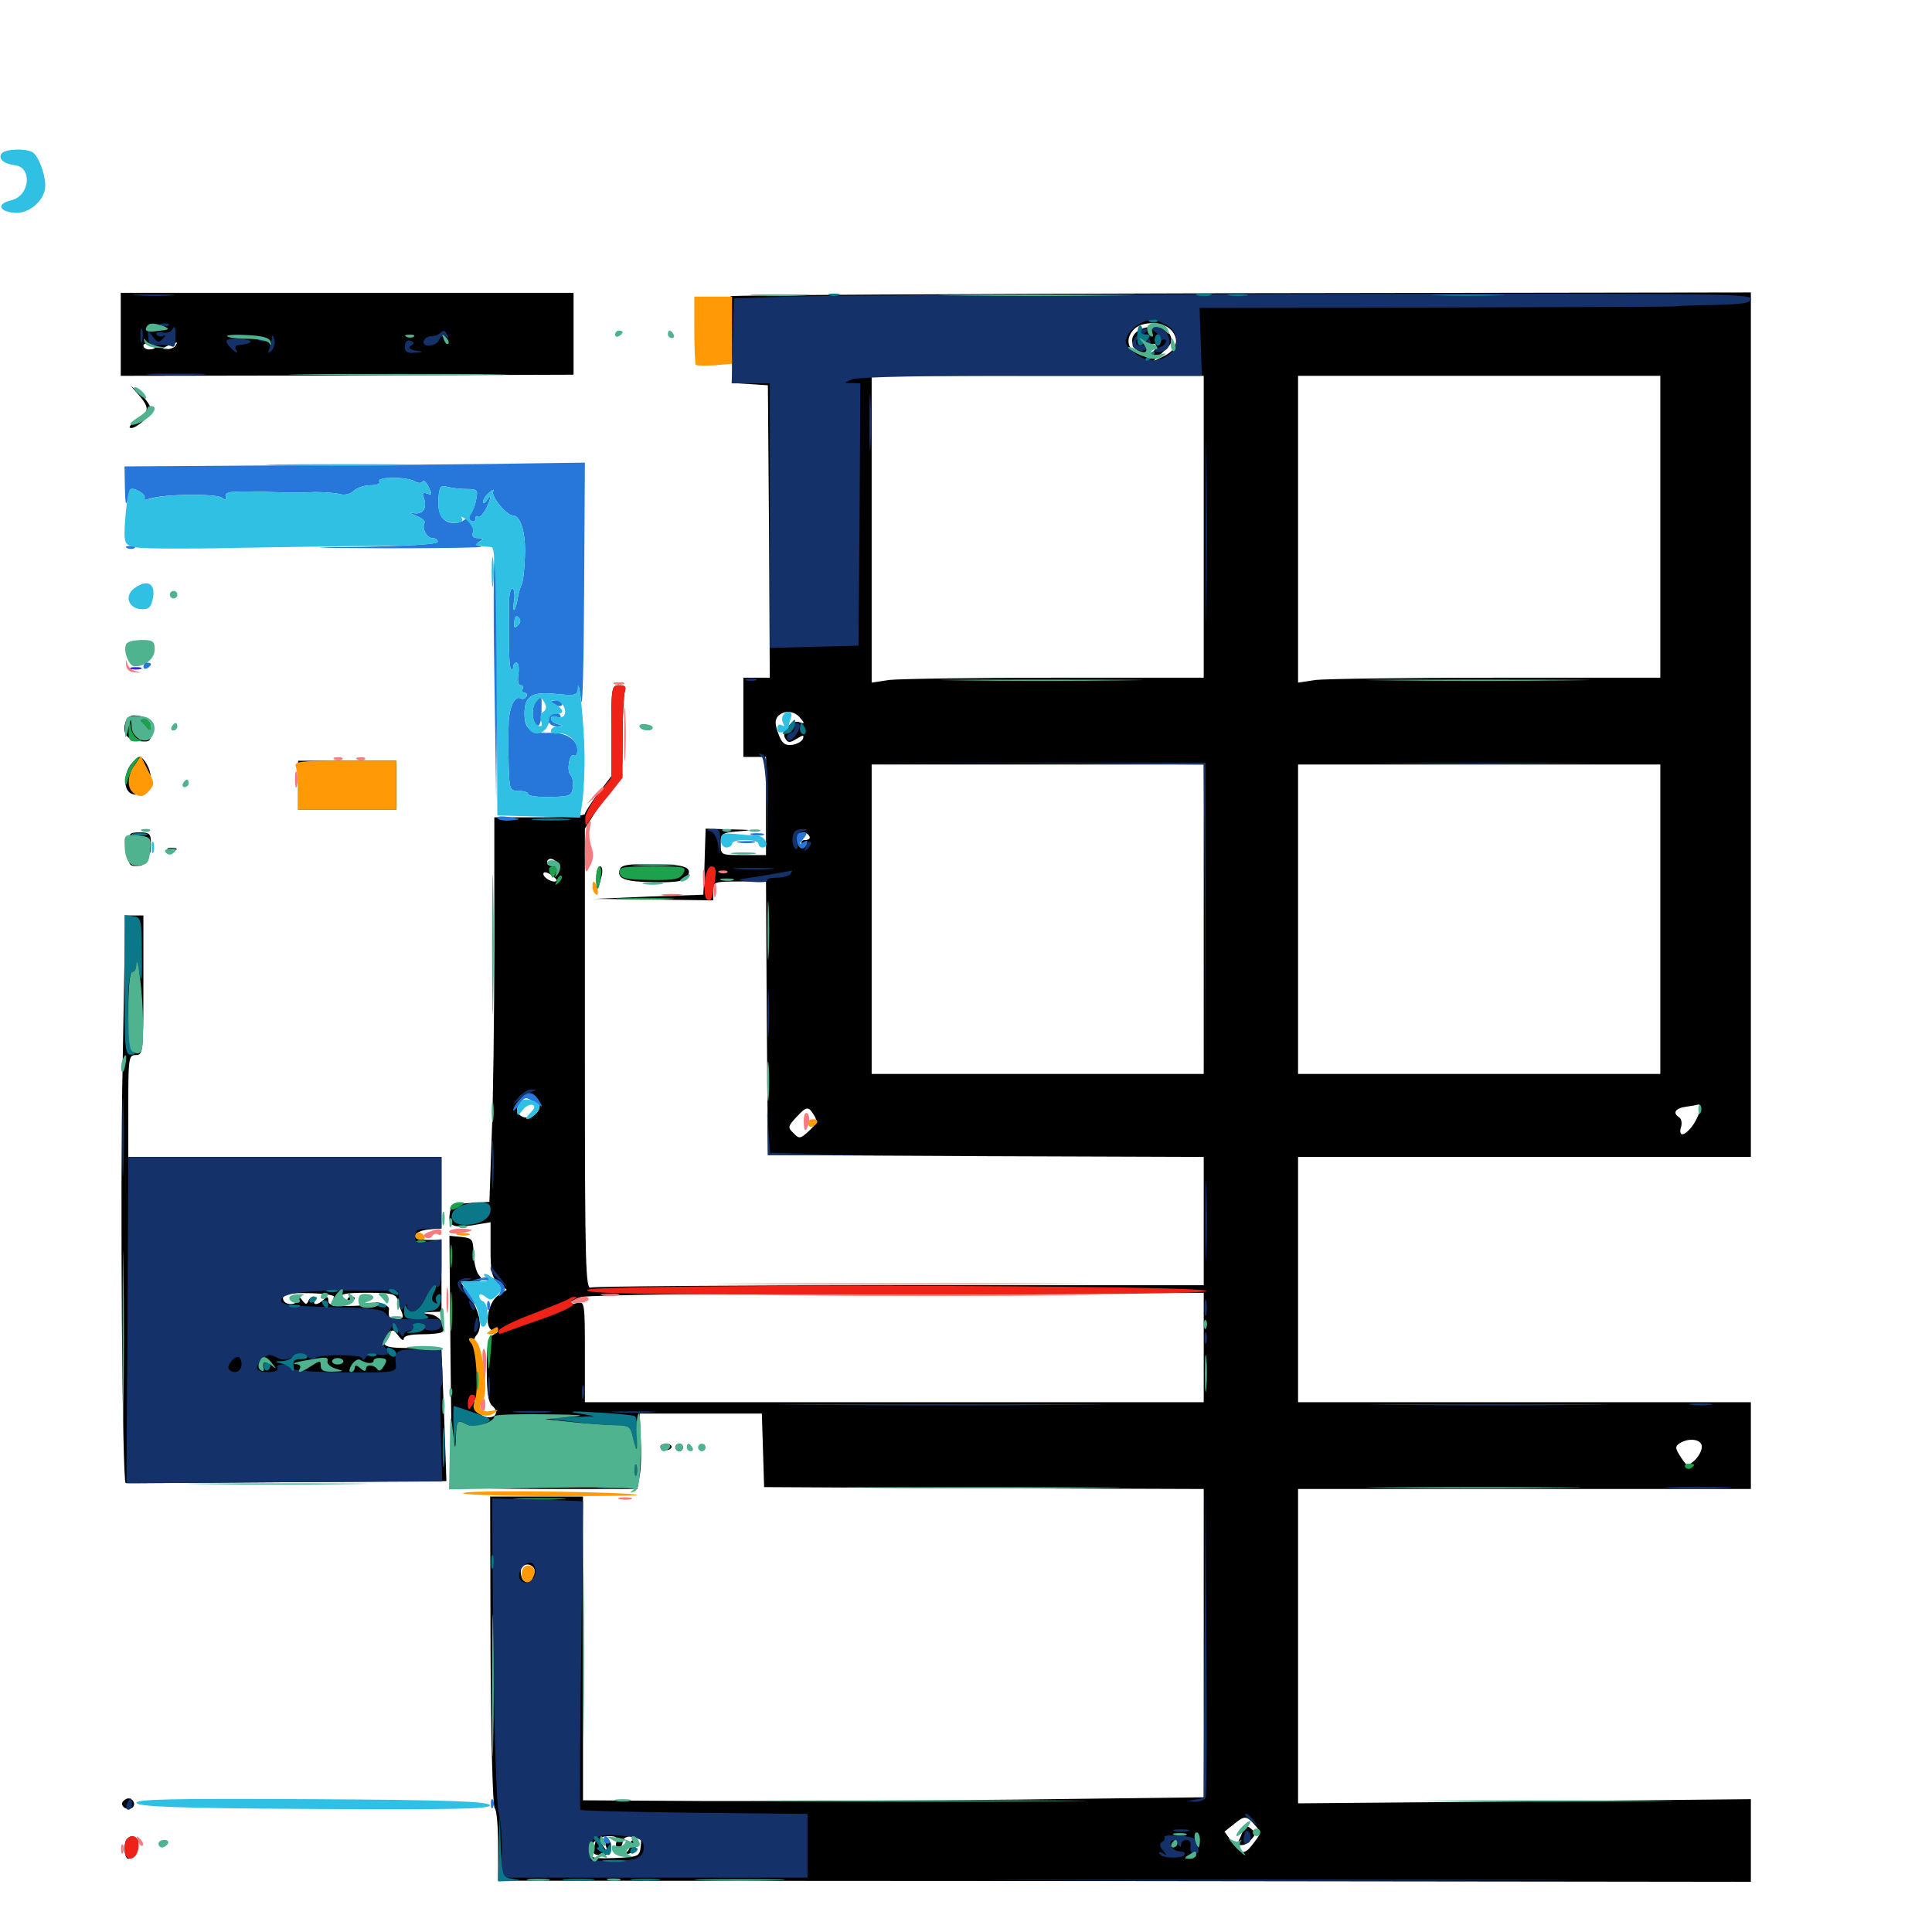 <svg xmlns="http://www.w3.org/2000/svg" viewBox="0 -1000 1000 1000">
	<path fill="#000000" d="M62.5 -826.953V-805.469L179.688 -805.664L296.875 -806.055V-827.148V-848.438H179.688H62.5ZM75.586 -826.562C76.172 -827.93 75.977 -829.688 75.391 -830.273C74.805 -831.055 74.219 -829.883 74.414 -827.734C74.414 -825.586 75 -825 75.586 -826.562ZM91.406 -825.977C91.992 -826.562 91.406 -828.125 90.039 -829.492C88.086 -831.25 87.891 -831.055 89.062 -828.32C89.648 -826.367 90.82 -825.391 91.406 -825.977ZM125.586 -825.586C126.758 -826.172 125.391 -826.562 122.07 -826.562C118.945 -826.562 117.773 -826.172 119.727 -825.586C121.484 -825.195 124.219 -825.195 125.586 -825.586ZM80.078 -819.922C80.078 -819.531 78.711 -819.141 77.148 -819.141C75.586 -819.141 74.219 -819.922 74.219 -821.094C74.219 -822.07 75.586 -822.461 77.148 -821.875C78.711 -821.094 80.078 -820.312 80.078 -819.922ZM90.82 -821.094C90.234 -820.117 88.086 -819.141 86.328 -819.336C83.594 -819.336 83.789 -819.727 86.914 -821.094C92.188 -823.242 92.188 -823.242 90.82 -821.094ZM378.125 -846.68C377.93 -846.094 377.93 -835.742 378.516 -823.633L379.297 -801.758L388.477 -801.172L397.461 -800.586L398.047 -725L398.438 -649.219H391.602H384.766V-628.711V-608.203H390.625H396.484V-582.812V-557.422H384.766C373.047 -557.422 373.047 -557.422 373.047 -563.086C373.047 -568.555 373.438 -568.945 382.422 -569.727C390.039 -570.312 389.453 -570.508 378.516 -570.703L365.234 -571.094L364.844 -558.984C364.648 -552.148 364.453 -544.531 364.258 -541.797L364.062 -536.914L335.938 -535.938L307.617 -534.766L338.477 -534.375L369.141 -533.984V-538.867C369.141 -543.555 369.531 -543.75 382.812 -543.75H396.484L396.875 -473.047L397.461 -402.148L510.352 -401.562L623.047 -401.172V-367.969V-334.766H466.016C379.688 -334.766 307.617 -334.18 305.859 -333.594C303.125 -332.422 302.734 -343.75 302.734 -451.758V-571.094L307.422 -578.516C309.961 -582.422 314.258 -588.477 317.188 -591.602C322.07 -597.07 322.266 -598.633 322.266 -618.359C322.266 -629.688 322.852 -640.43 323.438 -642.188C324.219 -644.531 323.438 -645.312 320.508 -645.312C316.602 -645.312 316.406 -644.336 316.406 -621.68V-598.242L309.57 -589.258C305.859 -584.375 302.734 -579.492 302.734 -578.711C302.734 -577.734 292.188 -576.953 279.297 -576.953H255.859V-511.133C255.859 -474.805 255.273 -430.078 254.492 -411.523L253.32 -377.93L243.359 -377.344C234.57 -376.758 233.398 -376.172 232.812 -372.07C231.836 -365.43 234.18 -364.258 244.727 -365.82L253.906 -367.383V-353.516C253.906 -341.602 254.492 -339.062 258.008 -335.938L262.305 -332.422L257.617 -329.297C251.953 -325.195 250.391 -311.328 255.664 -311.328C258.398 -311.133 258.398 -310.938 255.469 -309.18C252.539 -307.617 251.953 -304.297 251.953 -291.016C251.953 -278.906 252.734 -274.023 254.883 -272.266C258.008 -269.531 257.031 -266.406 252.93 -266.406C248.047 -266.406 243.945 -272.266 246.094 -276.172C248.633 -280.859 248.633 -290.82 246.094 -299.414C244.727 -304.297 244.922 -307.031 246.68 -308.984C249.805 -312.891 248.633 -320.312 242.969 -329.297L238.281 -336.719H244.336C249.609 -336.719 250.195 -337.109 248.047 -339.844C246.484 -341.406 245.312 -346.484 245.117 -350.977C244.922 -358.594 244.531 -359.18 238.672 -359.766L232.617 -360.352L233.203 -296.289C233.594 -261.133 233.984 -231.641 234.18 -230.859C234.375 -229.883 255.859 -229.297 282.227 -229.297H329.883L331.055 -235.938C331.836 -239.648 332.031 -248.438 331.641 -255.469L331.055 -268.359H362.695H394.336L394.922 -249.414L395.508 -230.273L509.375 -229.688L623.047 -229.297V-149.414V-69.727L527.93 -68.555C475.391 -67.969 403.125 -67.773 367.188 -67.773L301.758 -68.164V-146.875V-225.391H277.734H253.711L253.906 -145.312C254.102 -99.219 255.078 -64.844 256.055 -64.062C257.031 -63.477 257.812 -54.883 257.812 -44.727V-26.562L582.031 -26.367L906.25 -25.977V-47.461V-68.75L789.062 -67.578L671.875 -66.602V-148.047V-229.297H676.367H793.555H906.25V-251.758V-274.219H789.062H671.875V-337.695V-401.172H789.062H906.25V-625V-848.633L642.383 -848.242C497.461 -847.852 378.516 -847.266 378.125 -846.68ZM606.25 -829.102C610.742 -824.219 608.984 -818.555 601.953 -815.43L596.68 -812.891L602.148 -817.969C606.641 -822.07 607.227 -823.633 605.469 -826.953C604.102 -829.688 601.367 -830.859 597.07 -830.859C586.719 -830.859 582.422 -823.438 589.453 -817.773C592.383 -815.234 592.383 -815.234 588.477 -817.188C583.203 -819.531 582.617 -825.391 587.109 -829.688C591.406 -833.984 602.148 -833.594 606.25 -829.102ZM597.07 -818.164C594.141 -815.039 593.359 -815.625 594.922 -819.922C595.508 -821.68 596.875 -822.461 597.852 -821.875C598.828 -821.289 598.438 -819.727 597.07 -818.164ZM623.047 -727.344V-649.219H546.094C503.906 -649.219 465.234 -648.633 460.156 -648.047L451.172 -646.68V-726.172V-805.469H537.109H623.047ZM859.375 -727.344V-649.219H774.609C728.125 -649.219 685.938 -648.633 680.859 -648.047L671.875 -646.68V-726.172V-805.469H765.625H859.375ZM414.258 -628.32C416.602 -625.586 416.602 -625.195 413.867 -626.172C409.766 -627.734 404.102 -621.289 406.445 -617.773C407.812 -615.43 408.789 -615.43 412.305 -617.578C415.82 -619.727 416.211 -619.727 415.625 -617.578C415.039 -616.211 412.5 -614.844 409.961 -614.453C406.25 -614.062 404.688 -615.234 402.93 -620.117C401.172 -624.805 400.977 -627.148 402.539 -629.102C405.664 -632.617 411.133 -632.227 414.258 -628.32ZM623.047 -524.219V-444.141H537.109H451.172V-524.219V-604.297H537.109H623.047ZM859.375 -524.219V-444.141H765.625H671.875V-524.219V-604.297H765.625H859.375ZM418.945 -567.188C419.531 -566.211 418.75 -565.234 416.992 -565.234C415.039 -565.234 414.258 -564.258 415.234 -562.891C416.211 -560.938 416.016 -560.938 414.062 -562.695C412.695 -563.867 412.305 -565.82 412.891 -566.992C414.648 -569.727 417.383 -569.727 418.945 -567.188ZM287.891 -553.906C288.477 -552.93 287.695 -552.148 286.133 -552.148C284.57 -552.148 283.203 -552.93 283.203 -553.906C283.203 -554.688 283.984 -555.469 284.961 -555.469C286.133 -555.469 287.305 -554.688 287.891 -553.906ZM288.086 -544.141C286.719 -542.578 281.25 -545.508 281.25 -547.656C281.25 -548.828 282.617 -548.828 285.156 -547.266C287.109 -545.898 288.477 -544.531 288.086 -544.141ZM399.023 -548.242C404.492 -548.633 400 -548.828 388.672 -548.828C377.344 -548.828 372.852 -548.633 378.516 -548.242C383.984 -547.852 393.359 -547.852 399.023 -548.242ZM279.297 -427.539C279.297 -423.828 274.414 -420.508 270.703 -421.875C266.797 -423.438 266.602 -427.344 270.703 -431.445C273.047 -433.789 274.414 -433.984 276.562 -432.227C278.125 -431.055 279.297 -428.906 279.297 -427.539ZM879.492 -424.219C878.125 -419.141 873.242 -412.891 870.703 -412.891C869.727 -412.891 869.336 -414.648 870.117 -416.602C870.703 -418.75 870.312 -420.898 869.141 -421.68C865.625 -423.828 866.992 -426.367 872.656 -427.148C875.586 -427.539 878.516 -428.125 879.297 -428.32C879.883 -428.32 880.078 -426.562 879.492 -424.219ZM421.289 -422.852C423.242 -419.727 422.852 -418.555 418.75 -414.648C414.258 -410.547 413.672 -410.352 410.742 -413.477C407.617 -416.406 407.812 -416.992 412.109 -421.68C417.578 -427.539 418.359 -427.539 421.289 -422.852ZM623.047 -302.539V-274.219H462.891H302.734V-300.391C302.734 -325.586 302.539 -326.562 298.828 -325.586C292.188 -323.828 294.531 -326.758 301.367 -328.711C304.883 -329.688 373.438 -330.664 465.43 -330.664L623.047 -330.859ZM880.859 -251.172C880.859 -249.023 879.102 -245.898 877.148 -244.141C873.438 -240.82 873.242 -240.82 869.922 -245.898C866.992 -250.391 866.992 -251.367 869.336 -252.93C874.219 -256.055 880.859 -255.078 880.859 -251.172ZM276.367 -188.281C277.93 -185.742 273.633 -180.078 271.289 -181.641C270.312 -182.227 269.531 -184.375 269.531 -186.523C269.531 -190.43 274.219 -191.602 276.367 -188.281ZM649.414 -55.469C652.93 -51.562 652.93 -51.367 649.219 -46.484C644.336 -39.844 642.773 -39.844 637.891 -46.289L633.789 -51.953L638.477 -55.664C644.141 -60.352 645.117 -60.352 649.414 -55.469ZM618.164 -50.586C619.336 -50.977 616.406 -51.367 611.914 -51.367C607.422 -51.562 603.32 -50.781 602.734 -50C601.953 -48.633 613.672 -49.023 618.164 -50.586ZM319.141 -46.68C318.359 -45.117 318.945 -43.75 320.117 -43.75C321.289 -43.75 322.266 -45.117 322.266 -46.68C322.266 -48.438 324.219 -49.609 327.344 -49.609C331.641 -49.609 332.227 -48.828 331.641 -44.336C331.055 -39.062 330.664 -38.867 317.969 -38.281C304.297 -37.695 302.148 -39.062 306.836 -45.703C308.398 -48.047 308.594 -47.656 307.617 -44.336C306.641 -40.43 307.031 -39.844 311.328 -39.844C315.039 -39.844 316.406 -40.82 316.406 -43.75C316.406 -45.898 315.625 -47.656 314.453 -47.656C313.477 -47.656 313.086 -46.094 313.672 -44.336C314.648 -41.406 314.453 -41.211 312.695 -43.75C309.57 -48.242 310.156 -49.609 315.43 -49.609C318.945 -49.609 319.922 -48.828 319.141 -46.68ZM643.359 -52.344C642.578 -50.195 641.602 -48.047 641.211 -47.266C639.648 -44.141 644.336 -44.141 647.266 -47.461C650.195 -50.586 650.195 -51.367 647.461 -53.516C645.117 -55.469 644.336 -55.273 643.359 -52.344ZM326.172 -44.922C326.172 -43.359 325 -41.602 323.828 -41.016C322.461 -40.43 323.047 -40.039 325 -40.43C328.711 -40.82 331.445 -47.656 327.93 -47.656C326.953 -47.656 326.172 -46.484 326.172 -44.922ZM360.352 -840.234C359.766 -836.719 360.156 -830.273 361.133 -825.977L363.281 -818.164L362.305 -826.562C360.742 -839.453 362.695 -844.141 369.727 -845.117C375.781 -845.898 375.781 -845.898 368.75 -846.094C362.109 -846.484 361.328 -846.094 360.352 -840.234ZM71.875 -795.508C77.344 -789.062 77.344 -786.719 71.289 -782.812C68.555 -781.055 66.602 -779.102 67.188 -778.711C68.945 -776.953 78.125 -784.57 78.125 -787.695C78.125 -789.648 75.781 -793.164 72.852 -795.898L67.383 -800.586ZM65.234 -626.953C62.891 -620.898 65.43 -616.992 71.875 -616.406C77.734 -615.82 78.125 -616.211 78.125 -621.484C78.125 -627.148 75.391 -629.688 69.141 -629.688C67.578 -629.688 65.82 -628.516 65.234 -626.953ZM67.188 -603.516C63.672 -597.852 64.258 -590.43 68.359 -589.062C70.898 -588.281 70.898 -588.477 68.75 -591.016C65.82 -594.727 67.578 -604.297 71.289 -604.297C72.461 -604.297 74.609 -602.344 75.781 -600C76.953 -597.461 77.93 -596.68 77.93 -598.047C78.125 -601.562 74.414 -608.203 72.266 -608.203C71.289 -608.203 68.945 -606.055 67.188 -603.516ZM154.297 -593.555V-580.859H179.688H205.078V-593.555V-606.25H179.688H154.297ZM166.016 -602.344C162.305 -601.562 160.156 -600.781 161.133 -600.586C162.305 -600.391 161.914 -599.609 160.352 -598.633C156.641 -596.289 159.18 -590.234 165.43 -586.328L170.898 -583.008L163.672 -582.812H156.25V-593.555V-604.297L164.648 -604.102L172.852 -603.711ZM66.406 -560.352C66.406 -552.539 66.797 -551.562 70.898 -551.758C74.023 -551.953 74.414 -552.148 71.875 -552.93C69.727 -553.516 68.359 -555.664 68.359 -558.594C68.359 -564.062 73.047 -564.844 75.977 -559.961C77.734 -557.031 77.93 -557.617 78.125 -562.891C78.125 -568.555 77.539 -569.141 72.266 -569.141C66.602 -569.141 66.406 -568.75 66.406 -560.352ZM87.5 -559.961C85.938 -560.547 86.523 -561.133 88.672 -561.133C90.82 -561.328 91.992 -560.742 91.211 -560.156C90.625 -559.57 88.867 -559.375 87.5 -559.961ZM320.898 -550.195C318.945 -545.117 323.438 -543.555 338.867 -543.359C349.219 -543.164 354.297 -543.945 355.469 -545.703C358.789 -550.977 355.273 -552.539 338.672 -552.734C325.781 -552.93 321.68 -552.344 320.898 -550.195ZM308.594 -545.312C308.594 -538.281 309.375 -538.477 311.328 -546.289C312.109 -549.414 311.719 -551.562 310.547 -551.562C309.57 -551.562 308.594 -548.828 308.594 -545.312ZM63.477 -448.633C62.109 -384.18 63.281 -233.008 65.039 -232.422C65.234 -232.227 102.734 -232.422 148.242 -232.812L231.055 -233.398L229.883 -266.992C229.102 -285.547 228.516 -300.977 228.516 -301.562C228.516 -302.148 222.656 -302.344 215.234 -302.344C199.219 -301.953 196.484 -303.125 200.391 -308.398C203.32 -312.305 203.32 -312.305 206.25 -308.594C207.812 -306.445 208.984 -305.859 208.984 -307.031C208.984 -308.594 212.5 -309.375 218.359 -309.375C223.633 -309.375 228.32 -309.961 228.906 -310.547C231.641 -313.086 227.734 -318.945 222.852 -319.727L217.773 -320.508L223.242 -320.898L228.516 -321.094V-339.648V-358.203H221.484C212.695 -358.203 213.281 -362.891 222.266 -363.672L228.516 -364.258V-382.812V-401.172H147.461H66.406V-427.539C66.406 -452.539 66.602 -453.906 70.312 -453.906C74.023 -453.906 74.219 -455.273 74.219 -490.039V-526.172H69.531H64.844ZM172.852 -328.711C172.266 -327.93 172.656 -326.758 173.828 -325.977C174.805 -325.391 175.781 -326.172 175.781 -327.734C175.781 -330.273 178.516 -330.859 190.234 -330.859C202.344 -330.859 204.688 -330.273 205.664 -327.539C206.055 -325.586 207.227 -322.461 208.008 -320.703C208.984 -317.969 208.398 -317.188 205.273 -317.188C201.562 -317.188 200.781 -318.164 201.367 -322.461C201.562 -324.609 194.727 -326.562 192.383 -325.195C191.406 -324.609 185.742 -324.023 180.273 -324.023C172.266 -323.828 169.922 -324.609 169.922 -326.758C169.922 -329.102 169.336 -329.102 167.578 -327.344C164.648 -324.414 161.328 -324.219 163.086 -326.953C163.672 -328.125 163.477 -328.906 162.305 -328.906C161.328 -328.906 159.961 -327.734 159.57 -326.562C158.789 -324.609 158.008 -324.805 156.445 -326.953C155.078 -328.906 154.297 -329.102 154.297 -327.539C154.297 -326.172 152.539 -325 150.391 -325C148.242 -325 146.484 -326.367 146.484 -327.93C146.484 -330.273 149.023 -330.859 160.156 -330.664C167.578 -330.469 173.242 -329.688 172.852 -328.711ZM124.219 -290.234C124.805 -291.016 125 -292.773 124.609 -294.531C124.219 -296.68 123.242 -297.07 121.094 -295.703C118.75 -294.336 118.75 -293.359 120.508 -291.602C121.875 -290.234 123.438 -289.648 124.219 -290.234ZM142.578 -293.75C142.578 -296.289 141.211 -297.656 138.867 -297.656C134.766 -297.656 131.836 -292.578 134.766 -290.82C135.938 -290.039 136.719 -291.016 136.719 -292.773C136.719 -294.531 137.695 -295.312 138.672 -294.727C139.844 -293.945 140.234 -292.578 139.648 -291.602C138.867 -290.625 139.453 -289.844 140.43 -289.844C141.602 -289.844 142.578 -291.602 142.578 -293.75ZM157.227 -295.703C157.812 -296.875 157.031 -297.656 155.469 -297.656C153.711 -297.656 152.344 -295.898 152.344 -293.75C152.344 -290.82 153.516 -290.039 157.227 -290.234C160.156 -290.43 162.109 -291.992 162.305 -293.75C162.305 -295.703 162.891 -295.508 164.062 -292.773C165.43 -289.062 165.625 -289.062 166.992 -292.383C168.945 -297.266 166.602 -299.023 162.109 -296.094C157.422 -293.164 155.664 -293.164 157.227 -295.703ZM174.414 -294.336C175.195 -296.484 174.609 -297.656 173.047 -297.656C171.484 -297.656 169.922 -295.898 169.336 -293.75C168.359 -290.039 169.336 -289.844 181.836 -289.844C189.453 -289.844 195.312 -290.625 195.312 -291.797C195.312 -292.969 194.336 -293.75 193.164 -293.75C192.188 -293.75 191.797 -294.727 192.383 -295.703C194.141 -298.438 190.82 -298.047 187.695 -295.312C185.547 -293.359 185.156 -293.359 186.328 -295.312C187.305 -296.68 186.523 -297.656 184.57 -297.656C182.422 -297.656 181.641 -296.68 182.422 -294.727C183.008 -293.164 182.617 -291.797 181.641 -291.797C180.469 -291.797 179.688 -293.359 179.688 -295.312C179.492 -298.242 179.297 -298.242 176.367 -294.727C173.828 -291.602 173.438 -291.406 174.414 -294.336ZM203.125 -293.75C203.125 -296.289 201.758 -297.656 199.219 -297.656C197.07 -297.656 195.312 -296.875 195.312 -295.703C195.312 -294.727 196.68 -294.336 198.242 -294.922C199.805 -295.703 201.172 -295.312 201.172 -294.141C201.172 -292.969 200 -291.602 198.828 -291.211C197.266 -290.625 197.656 -290.039 199.805 -290.039C201.953 -289.844 203.125 -291.211 203.125 -293.75ZM179.688 -326.758C179.688 -325.781 180.664 -325.391 181.641 -325.977C182.812 -326.562 183.594 -327.539 183.594 -328.125C183.594 -328.516 182.812 -328.906 181.641 -328.906C180.664 -328.906 179.688 -327.93 179.688 -326.758ZM185.547 -326.758C185.547 -325.781 186.523 -325.391 187.5 -325.977C188.672 -326.562 189.453 -327.539 189.453 -328.125C189.453 -328.516 188.672 -328.906 187.5 -328.906C186.523 -328.906 185.547 -327.93 185.547 -326.758ZM341.797 -251.172C341.797 -250.195 343.164 -249.414 344.727 -249.414C346.289 -249.414 347.656 -250.195 347.656 -251.172C347.656 -251.953 346.289 -252.734 344.727 -252.734C343.164 -252.734 341.797 -251.953 341.797 -251.172ZM349.609 -250.781C349.609 -249.805 350.586 -248.828 351.562 -248.828C352.734 -248.828 353.516 -249.805 353.516 -250.781C353.516 -251.953 352.734 -252.734 351.562 -252.734C350.586 -252.734 349.609 -251.953 349.609 -250.781ZM63.477 -67.383C62.109 -65.039 65.82 -62.695 68.359 -64.258C70.508 -65.625 69.141 -69.141 66.406 -69.141C65.43 -69.141 64.258 -68.359 63.477 -67.383ZM65.82 -48.242C63.672 -46.289 64.258 -37.891 66.406 -37.891C68.945 -37.891 72.656 -45.312 71.289 -47.656C69.922 -50 67.578 -50.195 65.82 -48.242Z"/>
	<path fill="#ff9906" d="M359.375 -829.297C359.375 -819.727 359.766 -811.523 360.156 -811.133C360.742 -810.742 365.039 -810.547 369.922 -810.938L378.906 -811.719V-829.102V-846.484H369.141H359.375ZM69.727 -604.102C65.43 -598.047 65.625 -591.211 70.117 -588.867C72.852 -587.305 74.414 -587.695 76.953 -590.43C80.078 -593.945 80.078 -594.531 76.562 -601.367L72.852 -608.789ZM153.125 -603.125C153.711 -601.367 154.297 -595.703 154.297 -590.43V-580.859H179.688H205.078V-593.555V-606.25H178.516C155.078 -606.25 152.148 -605.859 153.125 -603.125ZM306.641 -541.016C306.641 -539.453 307.422 -537.695 308.398 -537.109C309.375 -536.328 309.766 -537.695 309.18 -539.844C308.008 -544.336 306.641 -544.922 306.641 -541.016ZM417.969 -418.75C417.969 -417.773 418.75 -416.797 419.727 -416.797C420.898 -416.797 422.266 -417.773 422.852 -418.75C423.438 -419.922 422.656 -420.703 421.094 -420.703C419.336 -420.703 417.969 -419.922 417.969 -418.75ZM214.844 -360.156C214.844 -359.18 216.211 -358.203 217.969 -358.203C219.531 -358.203 220.312 -359.18 219.727 -360.156C219.141 -361.328 217.773 -362.109 216.602 -362.109C215.625 -362.109 214.844 -361.328 214.844 -360.156ZM236.914 -360.742C234.961 -361.328 236.133 -361.719 239.258 -361.719C242.578 -361.719 243.945 -361.328 242.773 -360.742C241.406 -360.352 238.672 -360.352 236.914 -360.742ZM253.906 -311.328C251.367 -309.766 251.562 -309.375 254.492 -309.375C256.25 -309.375 257.812 -310.352 257.812 -311.328C257.812 -313.672 257.617 -313.672 253.906 -311.328ZM243.945 -304.688C246.68 -301.367 247.852 -278.711 245.508 -273.828C243.164 -269.336 250.586 -265.234 255.469 -268.359C258.398 -270.312 258.203 -270.508 254.492 -269.727C249.219 -268.555 246.875 -271.289 249.805 -275C251.172 -276.758 251.562 -281.836 250.781 -289.062C249.414 -301.562 247.07 -307.422 243.75 -307.422C242.383 -307.422 242.383 -306.445 243.945 -304.688ZM240.234 -227.344C247.07 -228.906 328.32 -227.734 329.883 -226.172C330.273 -225.781 308.789 -225.586 282.031 -225.586C253.906 -225.781 236.328 -226.562 240.234 -227.344ZM270.312 -187.305C268.555 -182.812 273.047 -178.516 275.391 -182.422C276.367 -183.984 276.953 -186.133 276.758 -187.109C275.586 -190.43 271.484 -190.625 270.312 -187.305Z"/>
	<path fill="#ef2218" d="M316.406 -621.484V-597.461L309.57 -588.867C305.859 -584.18 302.734 -578.516 302.93 -576.172C302.93 -572.266 303.125 -572.266 305.273 -575.781C306.641 -577.734 310.938 -583.398 315.039 -588.281L322.266 -597.461V-618.164C322.266 -629.688 322.852 -640.43 323.438 -642.188C324.219 -644.531 323.438 -645.312 320.508 -645.312C316.602 -645.312 316.406 -644.336 316.406 -621.484ZM364.844 -543.555C364.453 -539.258 364.844 -535.156 365.82 -534.57C368.164 -533.203 368.359 -533.789 369.922 -543.359C370.898 -549.609 370.508 -551.562 368.359 -551.562C366.602 -551.562 365.43 -548.828 364.844 -543.555ZM304.102 -332.422C301.367 -330.273 332.227 -329.883 462.891 -329.883C570.117 -329.883 624.805 -330.469 624.414 -331.836C623.242 -334.961 308.398 -335.547 304.102 -332.422ZM294.531 -327.734C293.75 -327.148 285.547 -323.828 276.172 -320.117C266.602 -316.602 258.594 -312.695 258.203 -311.328C257.617 -309.57 258.398 -309.18 260.938 -310.352C263.086 -311.133 272.266 -314.453 281.836 -317.773C291.211 -321.094 297.852 -324.414 296.68 -325.195C295.117 -326.172 295.312 -326.758 297.07 -327.539C298.633 -328.125 298.828 -328.711 297.656 -328.711C296.484 -328.906 295.117 -328.32 294.531 -327.734ZM242.188 -273.828C242.188 -270.117 242.578 -269.922 244.141 -272.266C246.68 -275.977 246.68 -278.125 244.141 -278.125C243.164 -278.125 242.188 -276.172 242.188 -273.828ZM65.82 -48.242C65.039 -47.656 64.453 -44.922 64.453 -42.383C64.453 -36.914 69.531 -36.328 71.289 -41.797C73.047 -47.656 69.336 -51.953 65.82 -48.242Z"/>
	<path fill="#1ca14c" d="M66.602 -622.461C66.406 -616.992 66.992 -616.016 70.898 -616.211C73.828 -616.406 74.219 -616.797 71.875 -617.383C70.117 -617.773 68.164 -620.508 67.773 -623.438C66.992 -628.125 66.992 -628.125 66.602 -622.461ZM73.438 -626.367C74.414 -625.391 75.781 -624.023 76.562 -622.852C77.344 -621.68 78.125 -622.461 78.125 -624.414C78.125 -626.172 76.758 -627.734 74.805 -627.734C73.047 -627.734 72.461 -627.148 73.438 -626.367ZM67.578 -603.906C65.82 -601.562 64.453 -597.656 64.648 -595.508C64.844 -592.578 65.234 -592.969 66.406 -597.07C67.383 -600.195 69.141 -603.906 70.508 -605.469C71.68 -607.031 72.266 -608.203 71.68 -608.203C71.094 -608.203 69.141 -606.25 67.578 -603.906ZM284.375 -548.633C285.156 -547.07 285.742 -545.703 286.133 -545.703C286.523 -545.703 287.109 -547.07 287.891 -548.633C288.477 -550.391 287.891 -551.562 286.133 -551.562C284.375 -551.562 283.789 -550.391 284.375 -548.633ZM308.594 -545.703C308.594 -542.578 308.984 -539.844 309.375 -539.844C309.766 -539.844 310.547 -542.578 310.938 -545.703C311.523 -549.023 311.133 -551.562 310.156 -551.562C309.375 -551.562 308.594 -549.023 308.594 -545.703ZM320.703 -548.242C321.289 -545.312 323.633 -544.727 336.523 -544.531C349.414 -544.336 351.953 -544.922 353.711 -548.047C355.469 -551.367 354.492 -551.562 337.891 -551.562C321.875 -551.562 320.117 -551.172 320.703 -548.242ZM288.281 -544.336C287.109 -541.602 287.305 -541.406 289.258 -543.164C290.625 -544.531 291.211 -546.094 290.625 -546.68C290.039 -547.266 288.867 -546.289 288.281 -544.336ZM321.875 -534.57C315.039 -534.961 320.508 -535.156 333.984 -535.156C347.461 -535.156 352.93 -534.961 346.289 -534.57C339.453 -534.18 328.516 -534.18 321.875 -534.57ZM233.398 -375.781C231.836 -373.242 234.375 -373.242 238.281 -375.781C240.82 -377.344 240.82 -377.734 237.891 -377.734C236.133 -377.734 233.984 -376.953 233.398 -375.781ZM216.406 -356.836C214.844 -357.422 215.43 -358.008 217.578 -358.008C219.727 -358.203 220.898 -357.617 220.117 -357.031C219.531 -356.445 217.773 -356.25 216.406 -356.836ZM233.008 -349.414C233.008 -344.141 233.398 -341.992 233.789 -345.117C234.18 -348.047 234.18 -352.344 233.789 -354.883C233.398 -357.227 233.008 -354.883 233.008 -349.414ZM233.008 -321.094C233.008 -311.914 233.398 -308.203 233.789 -312.891C234.18 -317.383 234.18 -324.805 233.789 -329.492C233.398 -333.984 233.008 -330.273 233.008 -321.094ZM252.734 -306.641C252.148 -305.078 251.953 -300.586 252.344 -296.484C252.93 -289.453 253.125 -289.648 253.906 -299.219C254.883 -309.57 254.688 -311.523 252.734 -306.641ZM246.68 -284.961C246.68 -280.664 247.07 -279.102 247.461 -281.641C247.852 -283.984 247.852 -287.5 247.461 -289.453C246.875 -291.211 246.484 -289.258 246.68 -284.961ZM872.266 -240.625C872.852 -239.648 874.219 -239.453 875.195 -240.039C877.734 -241.797 877.344 -242.383 874.023 -242.383C872.461 -242.383 871.68 -241.602 872.266 -240.625ZM268.164 -224.023C261.914 -224.414 266.992 -224.609 279.297 -224.609C291.602 -224.609 296.68 -224.414 290.625 -224.023C284.375 -223.633 274.219 -223.633 268.164 -224.023Z"/>
	<path fill="#143269" d="M70.898 -847.07C65.82 -847.461 69.531 -847.656 79.102 -847.656C88.867 -847.656 92.969 -847.461 88.477 -847.07C83.984 -846.68 75.977 -846.68 70.898 -847.07ZM408.203 -846.484L379.883 -845.508L379.297 -823.633L378.711 -801.562H388.672H398.438V-733.203V-664.648L421.484 -665.234L444.336 -665.82L444.922 -733.789L445.312 -801.562L441.016 -801.758C436.523 -801.758 436.523 -801.758 441.211 -803.711C444.141 -804.883 481.25 -805.664 533.984 -805.469H622.07L621.484 -823.047L620.898 -840.625L742.578 -840.82C809.57 -841.016 865.625 -841.211 867.188 -841.406C868.75 -841.797 878.32 -841.992 888.281 -842.188C902.734 -842.578 906.25 -843.164 906.25 -845.508C906.25 -848.047 877.93 -848.242 671.484 -847.852C542.188 -847.656 423.828 -847.07 408.203 -846.484ZM602.539 -832.422C609.57 -829.297 611.133 -821.484 605.469 -816.797C599.609 -812.109 593.164 -812.305 586.719 -817.773C582.227 -821.68 581.836 -822.852 583.789 -826.758C585.938 -830.469 591.602 -834.18 596.094 -834.57C596.875 -834.766 599.805 -833.789 602.539 -832.422ZM589.258 -827.344C584.961 -822.656 585.156 -819.727 589.648 -818.555C593.359 -817.578 597.07 -822.266 594.727 -824.609C594.141 -825.195 593.75 -824.609 593.75 -823.438C593.75 -822.07 592.383 -821.094 590.82 -821.094C586.914 -821.094 587.109 -824.414 591.211 -826.758C593.164 -827.734 594.141 -829.102 593.555 -829.688C592.969 -830.469 591.016 -829.297 589.258 -827.344ZM598.047 -828.125C600 -826.758 600.781 -824.805 600 -824.023C599.219 -823.047 599.805 -823.047 601.172 -823.828C602.344 -824.609 603.516 -824.414 603.516 -823.438C603.516 -822.266 602.148 -820.898 600.391 -820.312C598.633 -819.531 597.461 -818.555 598.047 -818.164C598.633 -817.578 600.586 -817.578 602.344 -818.359C608.398 -820.703 604.688 -830.859 597.852 -830.859C595.117 -830.664 595.312 -830.273 598.047 -828.125ZM83.594 -831.445C82.031 -832.031 82.617 -832.617 84.766 -832.617C86.914 -832.812 88.086 -832.227 87.305 -831.641C86.719 -831.055 84.961 -830.859 83.594 -831.445ZM72.656 -825.977C72.656 -822.852 73.047 -821.68 73.633 -823.633C74.023 -825.391 74.023 -828.125 73.633 -829.492C73.047 -830.664 72.656 -829.297 72.656 -825.977ZM88.867 -829.102C88.281 -827.93 86.133 -827.539 83.984 -827.93C81.641 -828.32 80.469 -827.93 81.055 -826.758C81.836 -825.781 83.398 -825.586 84.57 -826.172C85.938 -826.953 85.938 -826.367 84.375 -824.805C82.227 -822.461 81.445 -822.656 79.102 -825.781C76.562 -829.297 76.367 -829.102 76.758 -825.195C76.953 -821.875 78.125 -821.094 82.031 -821.484C84.766 -821.68 87.891 -821.289 88.867 -820.703C90.234 -819.922 91.016 -821.68 90.82 -825.195C90.82 -831.445 90.625 -831.836 88.867 -829.102ZM227.734 -827.539C226.953 -826.758 224.805 -825.977 223.242 -825.977C221.484 -825.977 219.727 -824.805 219.336 -823.633C217.969 -819.922 225.977 -820.508 227.344 -824.219C227.93 -825.781 229.492 -826.562 230.664 -825.781C232.227 -825 232.422 -825.195 231.641 -826.562C230.078 -829.297 229.688 -829.297 227.734 -827.539ZM140.82 -825.586C140.82 -824.414 140.039 -821.68 139.453 -819.727C138.477 -816.992 138.672 -816.797 140.43 -818.359C141.797 -819.727 142.578 -822.266 141.992 -824.219C141.406 -826.367 141.016 -826.953 140.82 -825.586ZM117.188 -823.438C117.188 -822.461 118.75 -820.312 120.508 -818.945C122.656 -816.992 123.242 -816.992 122.266 -818.75C121.484 -819.922 121.875 -821.289 122.852 -821.289C127.93 -821.875 128.711 -822.07 129.688 -823.047C130.273 -823.633 127.734 -824.414 124.023 -824.609C120.312 -825 117.188 -824.414 117.188 -823.438ZM134.375 -823.633C132.812 -824.219 133.398 -824.805 135.547 -824.805C137.695 -825 138.867 -824.414 138.086 -823.828C137.5 -823.242 135.742 -823.047 134.375 -823.633ZM209.57 -820.898C209.375 -817.969 210.547 -817.188 214.453 -817.383C219.531 -817.773 219.531 -817.773 215.039 -818.555C211.914 -819.141 211.133 -819.922 212.695 -821.094C214.648 -822.266 214.648 -822.656 212.5 -823.633C210.742 -824.219 209.766 -823.242 209.57 -820.898ZM78.711 -806.055C71.484 -806.445 76.758 -806.641 90.82 -806.641C104.883 -806.641 110.742 -806.445 104.102 -806.055C97.461 -805.664 85.938 -805.664 78.711 -806.055ZM450 -781.055C450 -768.164 450.195 -763.086 450.586 -769.922C450.977 -776.562 450.977 -787.109 450.586 -793.359C450.195 -799.414 450 -793.945 450 -781.055ZM624.023 -724.414C624.023 -682.617 624.219 -665.625 624.414 -686.914C624.805 -708.203 624.805 -742.578 624.414 -763.086C624.219 -783.789 624.023 -766.406 624.023 -724.414ZM386.328 -647.852C384.961 -648.438 385.938 -648.828 388.672 -648.828C391.406 -648.828 392.383 -648.438 391.211 -647.852C389.844 -647.461 387.5 -647.461 386.328 -647.852ZM411.133 -623.828C411.719 -622.656 410.938 -621.289 409.375 -620.703C407.617 -620.117 406.836 -618.555 407.617 -617.383C408.398 -616.211 409.766 -616.797 411.523 -618.945C414.648 -623.438 414.844 -625.781 411.914 -625.781C410.938 -625.781 410.547 -624.805 411.133 -623.828ZM393.945 -608.789C395.508 -607.617 396.484 -598.828 397.07 -581.836L397.656 -556.445L397.461 -582.617C397.461 -604.297 396.875 -608.984 394.531 -609.57C392.383 -610.156 392.188 -609.961 393.945 -608.789ZM536.523 -604.883L623.047 -604.297L623.633 -524.219L624.023 -444.141V-524.609V-605.273H537.109H450.195ZM721.289 -604.883C695.703 -605.078 716.602 -605.273 767.578 -605.273C818.555 -605.273 839.453 -605.078 814.062 -604.883C788.477 -604.492 746.68 -604.492 721.289 -604.883ZM367.578 -569.727C369.531 -569.336 371.094 -566.406 371.68 -562.695C372.461 -556.641 372.461 -556.641 372.656 -563.867C373.047 -570.312 372.461 -571.094 368.75 -570.898C365.625 -570.703 365.234 -570.312 367.578 -569.727ZM411.523 -569.727C409.57 -567.969 409.766 -561.719 411.914 -560.547C412.695 -559.961 413.086 -561.523 412.695 -564.062C411.914 -567.383 412.695 -568.945 415.43 -569.727C417.969 -570.312 418.164 -570.703 415.82 -570.898C414.062 -570.898 412.109 -570.508 411.523 -569.727ZM417.188 -561.914C416.016 -559.18 416.211 -558.984 418.164 -560.742C419.531 -562.109 420.117 -563.672 419.531 -564.258C418.945 -564.844 417.773 -563.867 417.188 -561.914ZM381.445 -550.195C376.367 -550.586 380.078 -550.781 389.648 -550.781C399.414 -550.781 403.516 -550.586 399.023 -550.195C394.531 -549.805 386.523 -549.805 381.445 -550.195ZM394.531 -546.68C380.078 -544.531 379.883 -544.531 389.062 -543.555C393.945 -543.164 397.656 -543.359 397.07 -544.336C396.68 -545.117 398.828 -545.703 402.148 -545.703C405.273 -545.703 408.594 -546.68 409.18 -547.656C409.766 -548.828 410.156 -549.414 409.766 -549.414C409.375 -549.219 402.539 -548.047 394.531 -546.68ZM397.266 -475.391C397.266 -464.062 397.461 -459.57 397.852 -465.234C398.242 -470.703 398.242 -480.078 397.852 -485.742C397.461 -491.211 397.266 -486.719 397.266 -475.391ZM63.281 -411.914C63.281 -393.75 63.672 -385.938 63.867 -394.727C64.258 -403.516 64.258 -418.555 63.867 -427.93C63.672 -437.305 63.281 -430.273 63.281 -411.914ZM268.359 -432.031C264.648 -427.539 264.648 -427.539 268.555 -430.664C270.703 -432.422 273.828 -434.375 275.391 -434.961C277.93 -435.938 277.93 -436.133 275.195 -436.133C273.438 -436.328 270.508 -434.375 268.359 -432.031ZM397.266 -413.477L397.461 -402.148H427.734L458.008 -401.953L428.32 -402.539L398.633 -403.32L397.852 -413.867L397.07 -424.609ZM254.688 -397.266C254.688 -385.938 254.883 -381.445 255.273 -387.109C255.664 -392.578 255.664 -401.953 255.273 -407.617C254.883 -413.086 254.688 -408.594 254.688 -397.266ZM66.016 -316.797L65.43 -232.227L147.07 -232.812L228.906 -233.203L228.125 -258.398C227.734 -272.266 227.93 -283.398 228.516 -283.008C229.102 -282.617 229.102 -286.719 228.906 -291.992L228.125 -301.562H216.602C204.883 -301.562 204.102 -300.977 204.883 -293.359C205.273 -290.43 203.516 -289.844 193.945 -289.648C167.578 -289.453 151.367 -290.234 150.781 -291.992C150.391 -292.969 148.242 -293.75 146.289 -293.75C144.141 -293.75 142.969 -292.969 143.555 -291.797C144.336 -290.625 142.188 -289.844 138.867 -289.844C132.227 -289.844 131.25 -291.992 135.938 -296.484C138.281 -299.023 139.844 -299.219 142.969 -297.461C145.898 -295.898 148.047 -295.898 151.562 -297.656C155.078 -299.609 156.836 -299.609 158.789 -298.047C160.352 -296.68 162.109 -296.289 162.695 -296.875C164.844 -299.219 187.5 -299.023 187.5 -296.875C187.5 -295.703 188.281 -295.898 189.258 -297.266C190.039 -298.828 192.969 -299.414 195.898 -298.828C201.172 -297.852 203.125 -300.195 199.219 -302.539C197.852 -303.32 198.438 -305.859 200.586 -309.57L203.906 -315.234L206.445 -310.742C207.812 -308.398 208.789 -307.617 208.984 -308.984C208.984 -310.156 210.352 -311.328 212.109 -311.328C213.672 -311.328 214.453 -312.305 213.867 -313.281C213.281 -314.453 214.453 -315.234 216.797 -315.234C219.141 -315.234 220.312 -314.453 219.727 -313.281C218.945 -312.109 220.703 -311.328 223.438 -311.328C226.562 -311.328 228.516 -312.5 228.516 -314.258C228.516 -317.578 228.125 -317.578 212.5 -317.188C204.492 -316.992 200.977 -317.773 199.805 -319.922C198.438 -322.266 192.969 -323.047 171.875 -323.438C150.195 -324.023 145.508 -324.609 145.508 -326.953C145.508 -330.664 158.203 -332.227 185.547 -332.031L206.055 -331.836L206.641 -326.172C207.227 -321.875 207.812 -321.094 209.18 -323.242C210.352 -325.195 210.938 -325.195 210.938 -323.633C210.938 -318.555 216.992 -321.289 220.117 -327.93C222.07 -332.031 224.414 -334.57 225.977 -333.984C227.93 -333.203 228.516 -336.133 228.516 -345.703V-358.594L221.68 -357.422C215.625 -356.25 214.844 -356.641 214.844 -360.156C214.844 -363.281 216.016 -364.062 221.68 -364.062H228.516V-382.617V-401.172H147.461H66.406ZM125 -293.75C125 -290.039 121.094 -288.477 118.555 -291.211C116.992 -292.578 120.703 -297.656 123.242 -297.656C124.219 -297.656 125 -295.898 125 -293.75ZM623.828 -368.945C623.828 -350.781 624.219 -342.969 624.414 -351.758C624.805 -360.547 624.805 -375.586 624.414 -384.961C624.219 -394.336 623.828 -387.305 623.828 -368.945ZM253.906 -343.164C253.906 -342.188 255.859 -339.648 258.398 -337.5L262.695 -333.789L258.789 -338.672C256.641 -341.406 254.688 -343.945 254.492 -344.336C254.102 -344.727 253.906 -344.336 253.906 -343.164ZM237.109 -336.523C236.523 -335.352 237.305 -333.203 239.062 -331.641C240.82 -330.078 241.211 -329.883 240.234 -331.25C237.5 -334.57 237.891 -336.328 241.797 -337.305C244.727 -338.086 244.727 -338.281 241.797 -338.477C240.039 -338.477 237.891 -337.695 237.109 -336.523ZM623.438 -323.047C623.438 -319.336 623.828 -317.773 624.414 -319.727C624.805 -321.484 624.805 -324.609 624.414 -326.562C623.828 -328.32 623.438 -326.758 623.438 -323.047ZM243.359 -324.414C243.945 -322.461 245.117 -321.484 245.703 -322.07C246.289 -322.656 245.703 -324.219 244.336 -325.586C242.383 -327.344 242.188 -327.148 243.359 -324.414ZM245.703 -314.648C245.117 -310.938 245.312 -309.766 246.484 -310.938C247.656 -312.109 248.047 -314.453 247.656 -316.406C247.07 -319.141 246.68 -318.75 245.703 -314.648ZM623.438 -307.422C623.438 -304.688 623.828 -303.711 624.414 -305.078C624.805 -306.25 624.805 -308.594 624.414 -309.961C623.828 -311.133 623.438 -310.156 623.438 -307.422ZM252.539 -282.031C252.539 -277.148 252.93 -275.195 253.32 -277.734C253.711 -280.078 253.711 -283.984 253.32 -286.523C252.93 -288.867 252.539 -286.914 252.539 -282.031ZM301.172 -279.102C301.172 -275.977 301.562 -274.805 302.148 -276.758C302.539 -278.516 302.539 -281.25 302.148 -282.617C301.562 -283.789 301.172 -282.422 301.172 -279.102ZM419.531 -272.852C381.641 -273.047 412.109 -273.242 487.305 -273.242C562.5 -273.242 593.555 -273.047 556.25 -272.852C519.141 -272.461 457.617 -272.461 419.531 -272.852ZM721.289 -272.852C693.555 -273.047 715.82 -273.242 770.508 -273.242C825.391 -273.242 848.047 -273.047 820.898 -272.852C793.945 -272.461 749.023 -272.461 721.289 -272.852ZM875.586 -272.852C872.461 -273.242 874.609 -273.633 879.883 -273.633C885.352 -273.633 887.695 -273.242 885.352 -272.852C882.812 -272.461 878.516 -272.461 875.586 -272.852ZM267.188 -268.945C262.5 -269.336 266.211 -269.727 275.391 -269.727C284.57 -269.727 288.281 -269.336 283.789 -268.945C279.102 -268.555 271.68 -268.555 267.188 -268.945ZM318.945 -268.945C313.672 -269.336 317.969 -269.531 328.125 -269.531C338.281 -269.531 342.578 -269.336 337.5 -268.945C332.227 -268.555 324.023 -268.555 318.945 -268.945ZM864.844 -229.883C857.031 -230.078 863.281 -230.469 878.906 -230.469C894.531 -230.469 900.781 -230.078 893.164 -229.883C885.352 -229.492 872.461 -229.492 864.844 -229.883ZM623.438 -149.805L623.047 -69.336L618.75 -68.555L614.258 -67.773L618.75 -67.383C621.094 -67.383 623.633 -68.359 624.023 -69.727C624.609 -70.898 624.805 -107.617 624.414 -151.172L624.023 -230.273ZM255.273 -146.289C255.859 -103.32 257.031 -65.625 258.008 -62.5C258.984 -59.375 259.766 -50.391 259.766 -42.578V-28.125H338.867H417.969V-44.727V-61.133L359.57 -61.719C327.344 -62.109 300.781 -62.695 300.391 -63.281C300 -63.867 300.195 -99.805 300.781 -143.359C301.367 -186.914 301.758 -222.656 301.758 -222.852C301.758 -223.047 291.211 -223.438 278.125 -223.828L254.688 -224.414ZM276.953 -185.156C276.172 -180.664 270.312 -179.297 268.945 -183.203C267.383 -187.109 273.242 -193.164 275.781 -190.625C276.953 -189.453 277.344 -187.109 276.953 -185.156ZM333.008 -45.508C333.984 -38.867 330.469 -36.914 317.969 -36.914H305.664V-42.773C305.664 -49.609 310.156 -51.172 323.828 -49.609C329.883 -49.023 332.812 -47.656 333.008 -45.508ZM65.625 -66.211C65.039 -64.648 65.43 -63.281 66.406 -63.281C67.578 -63.281 68.359 -64.648 68.359 -66.211C68.359 -67.773 67.969 -69.141 67.578 -69.141C67.188 -69.141 66.406 -67.773 65.625 -66.211ZM644.531 -60.547C644.531 -60.156 646.094 -58.594 648.047 -57.227C650.977 -54.688 651.172 -54.883 648.633 -58.008C646.094 -61.133 644.531 -62.109 644.531 -60.547ZM608.008 -52.148C606.055 -52.734 607.617 -53.125 611.328 -53.125C615.039 -53.125 616.602 -52.734 614.844 -52.148C612.891 -51.758 609.766 -51.758 608.008 -52.148ZM643.945 -49.805C643.359 -47.461 643.75 -45.703 644.531 -45.703C647.266 -45.703 648.242 -48.633 646.68 -51.367C645.508 -53.125 644.727 -52.734 643.945 -49.805ZM602.734 -49.219C603.125 -48.438 602.734 -47.266 601.562 -46.68C600 -45.703 600.195 -44.336 601.953 -42.188C604.102 -39.648 604.102 -39.453 601.758 -40.82C600 -41.797 599.414 -41.602 600.391 -40.234C601.758 -37.891 613.281 -37.891 613.281 -40.43C613.281 -41.211 612.109 -41.797 610.547 -41.797C607.227 -41.797 604.492 -45.312 606.445 -47.266C607.031 -47.852 608.398 -47.266 609.375 -45.703C610.742 -43.75 611.328 -43.555 611.328 -45.312C611.328 -46.484 612.5 -47.656 614.062 -47.656C615.82 -47.656 616.602 -46.289 616.211 -44.141C615.82 -41.992 616.797 -40.43 618.359 -40.43C620.117 -40.43 620.898 -41.602 620.117 -43.164C619.531 -44.727 619.141 -46.68 619.141 -47.656C619.141 -48.438 615.234 -49.609 610.547 -49.805C605.859 -50.195 602.344 -50 602.734 -49.219ZM541.602 -26.758C474.219 -26.953 528.906 -27.148 663.086 -27.148C797.461 -27.148 852.539 -26.953 785.742 -26.758C718.945 -26.367 609.18 -26.367 541.602 -26.758Z"/>
	<path fill="#f67b7f" d="M65.234 -656.055C65.43 -653.516 66.797 -652.148 69.922 -651.953C73.242 -651.758 73.438 -651.758 70.508 -652.539C68.359 -652.93 66.211 -654.883 65.82 -656.641C65.234 -658.984 65.039 -658.789 65.234 -656.055ZM317.969 -645.898C316.602 -646.484 317.578 -646.875 320.312 -646.875C323.047 -646.875 324.023 -646.484 322.852 -645.898C321.484 -645.508 319.141 -645.508 317.969 -645.898ZM323.047 -619.922C323.047 -607.617 323.242 -602.539 323.633 -608.789C324.023 -614.844 324.023 -625 323.633 -631.25C323.242 -637.305 323.047 -632.227 323.047 -619.922ZM173.438 -606.836C171.875 -607.422 172.461 -608.008 174.609 -608.008C176.758 -608.203 177.93 -607.617 177.148 -607.031C176.562 -606.445 174.805 -606.25 173.438 -606.836ZM185.156 -606.836C183.594 -607.422 184.18 -608.008 186.328 -608.008C188.477 -608.203 189.648 -607.617 188.867 -607.031C188.281 -606.445 186.523 -606.25 185.156 -606.836ZM152.734 -596.484C152.734 -592.773 153.125 -591.211 153.711 -593.164C154.102 -594.922 154.102 -598.047 153.711 -600C153.125 -601.758 152.734 -600.195 152.734 -596.484ZM307.422 -588.281L303.711 -583.789L308.203 -587.5C312.305 -591.016 313.477 -592.578 311.914 -592.578C311.523 -592.578 309.57 -590.625 307.422 -588.281ZM304.102 -573.633C303.32 -573.047 302.734 -566.602 302.734 -559.57C302.734 -547.656 302.93 -547.07 305.273 -551.562C307.227 -555.078 307.422 -558.008 306.055 -561.914C305.078 -564.844 304.688 -568.945 305.273 -571.094C306.25 -575.195 306.055 -575.781 304.102 -573.633ZM363.867 -544.727C363.867 -540.43 364.258 -538.867 364.648 -541.406C365.039 -543.75 365.039 -547.266 364.648 -549.219C364.062 -550.977 363.672 -549.023 363.867 -544.727ZM372.656 -548.242C371.094 -548.828 371.68 -549.414 373.828 -549.414C375.977 -549.609 377.148 -549.023 376.367 -548.438C375.781 -547.852 374.023 -547.656 372.656 -548.242ZM369.531 -538.867C369.531 -535.742 369.922 -534.57 370.508 -536.523C370.898 -538.281 370.898 -541.016 370.508 -542.383C369.922 -543.555 369.531 -542.188 369.531 -538.867ZM343.359 -536.523C340.82 -536.914 342.773 -537.305 347.656 -537.305C352.539 -537.305 354.492 -536.914 352.148 -536.523C349.609 -536.133 345.703 -536.133 343.359 -536.523ZM416.016 -419.922C416.016 -413.867 417.188 -413.281 418.555 -418.75C419.141 -420.898 418.75 -423.242 417.773 -423.828C416.797 -424.414 416.016 -422.656 416.016 -419.922ZM221.875 -362.305C227.148 -364.453 228.516 -364.258 228.516 -361.914C228.516 -360.938 227.734 -360.352 226.758 -361.133C225.781 -361.719 224.414 -361.328 223.633 -360.156C222.852 -358.984 221.484 -358.789 220.117 -359.57C218.75 -360.352 219.336 -361.328 221.875 -362.305ZM232.422 -362.5C232.422 -363.281 235.156 -364.062 238.281 -364.062C241.602 -364.062 244.141 -363.672 244.141 -363.281C244.141 -362.891 241.602 -362.109 238.281 -361.719C235.156 -361.133 232.422 -361.523 232.422 -362.5ZM231.055 -326.953C231.055 -321.094 231.445 -318.555 231.836 -321.68C232.227 -324.609 232.227 -329.297 231.836 -332.422C231.445 -335.352 231.055 -332.812 231.055 -326.953ZM389.062 -335.352C346.484 -335.547 381.445 -335.742 466.797 -335.742C552.148 -335.742 587.109 -335.547 544.336 -335.352C501.758 -334.961 431.836 -334.961 389.062 -335.352ZM312.109 -329.492C309.57 -329.883 311.133 -330.273 315.43 -330.273C319.727 -330.469 321.68 -330.078 319.922 -329.492C317.969 -329.102 314.453 -329.102 312.109 -329.492ZM410.742 -329.492C371.289 -329.688 403.125 -329.883 481.445 -329.883C559.961 -329.883 592.188 -329.688 553.32 -329.492C514.453 -329.102 450.391 -329.102 410.742 -329.492ZM297.07 -327.148C295.117 -325.781 295.703 -325.391 299.414 -325.586C302.344 -325.781 304.688 -326.562 304.688 -327.539C304.688 -329.492 300.391 -329.297 297.07 -327.148ZM250 -294.141L250.977 -284.961L251.562 -292.578C251.953 -296.68 251.562 -300.781 250.586 -301.758C249.805 -302.539 249.414 -299.219 250 -294.141ZM248.828 -274.023C248.242 -272.852 248.438 -271.094 249.414 -270.117C250.391 -269.141 251.172 -269.922 251.172 -272.266C251.172 -276.758 250.781 -276.953 248.828 -274.023ZM320.898 -224.023C318.945 -224.609 320.117 -225 323.242 -225C326.562 -225 327.93 -224.609 326.758 -224.023C325.391 -223.633 322.656 -223.633 320.898 -224.023ZM71.484 -47.07C72.07 -45.117 73.242 -44.141 73.828 -44.727C74.414 -45.312 73.828 -46.875 72.461 -48.242C70.508 -50 70.312 -49.805 71.484 -47.07ZM62.695 -42.578C62.695 -40.43 63.281 -39.844 63.867 -41.406C64.453 -42.773 64.258 -44.531 63.672 -45.117C63.086 -45.898 62.5 -44.727 62.695 -42.578Z"/>
	<path fill="#0b7889" d="M429.297 -847.07C427.93 -847.656 428.906 -848.047 431.641 -848.047C434.375 -848.047 435.352 -847.656 434.18 -847.07C432.812 -846.68 430.469 -846.68 429.297 -847.07ZM619.727 -847.07C617.773 -847.656 619.336 -848.047 623.047 -848.047C626.758 -848.047 628.32 -847.656 626.562 -847.07C624.609 -846.68 621.484 -846.68 619.727 -847.07ZM636.328 -847.07C633.789 -847.461 635.742 -847.852 640.625 -847.852C645.508 -847.852 647.461 -847.461 645.117 -847.07C642.578 -846.68 638.672 -846.68 636.328 -847.07ZM744.727 -847.07C736.328 -847.266 743.164 -847.656 759.766 -847.656C776.367 -847.656 783.203 -847.266 775 -847.07C766.602 -846.68 752.93 -846.68 744.727 -847.07ZM595.312 -833.398C593.75 -833.984 594.336 -834.57 596.484 -834.57C598.633 -834.766 599.805 -834.18 599.023 -833.594C598.438 -833.008 596.68 -832.812 595.312 -833.398ZM588.672 -826.758C588.281 -820.508 590.039 -819.531 593.75 -824.023C595.703 -826.367 595.508 -826.953 592.969 -826.953C591.016 -826.953 590.039 -827.734 590.82 -828.711C591.406 -829.688 591.211 -831.055 590.43 -831.445C589.453 -832.031 588.672 -829.883 588.672 -826.758ZM597.656 -824.023C597.656 -822.461 598.438 -821.094 599.219 -821.094C600.195 -821.094 600.977 -822.461 600.977 -824.023C600.977 -825.586 600.195 -826.953 599.219 -826.953C598.438 -826.953 597.656 -825.586 597.656 -824.023ZM594.141 -816.016C592.773 -814.453 592.578 -813.281 593.555 -813.281C595.508 -813.281 598.438 -816.992 597.461 -818.164C597.07 -818.359 595.508 -817.578 594.141 -816.016ZM407.617 -623.633C404.297 -619.922 404.297 -619.727 407.422 -620.312C409.18 -620.508 410.938 -622.461 411.328 -624.414C411.914 -628.711 411.719 -628.516 407.617 -623.633ZM414.062 -622.852C414.062 -621.289 414.844 -619.922 416.016 -619.922C416.992 -619.922 417.383 -621.289 416.797 -622.852C416.016 -624.414 415.234 -625.781 414.844 -625.781C414.453 -625.781 414.062 -624.414 414.062 -622.852ZM276.953 -575.586C272.266 -575.977 275.977 -576.367 285.156 -576.367C294.336 -576.367 298.047 -575.977 293.555 -575.586C288.867 -575.195 281.445 -575.195 276.953 -575.586ZM68.945 -567.773C66.992 -568.359 68.555 -568.75 72.266 -568.75C75.977 -568.75 77.539 -568.359 75.781 -567.773C73.828 -567.383 70.703 -567.383 68.945 -567.773ZM64.453 -490.234C64.453 -456.836 64.648 -453.906 67.969 -454.102C69.922 -454.102 70.312 -454.688 68.945 -455.273C65.82 -456.445 65.234 -496.875 68.359 -496.875C69.531 -496.875 70.508 -498.438 70.508 -500.391C70.703 -502.148 71.484 -500.195 72.266 -495.898C73.242 -490.43 73.633 -493.555 73.438 -506.641C73.242 -524.219 73.047 -525.195 68.945 -525.781L64.453 -526.367ZM237.305 -375.195C231.25 -371.68 233.398 -366.016 240.43 -366.016C248.438 -366.016 253.906 -369.336 253.906 -373.828C253.906 -376.953 252.539 -377.734 247.656 -377.734C244.141 -377.539 239.453 -376.562 237.305 -375.195ZM220.117 -327.93C216.797 -321.094 212.109 -318.945 210.352 -323.633C209.766 -324.805 209.18 -324.023 209.18 -321.68C208.984 -317.773 209.961 -317.188 216.406 -317.188C221.289 -317.188 222.852 -317.773 220.898 -318.945C218.75 -320.312 219.141 -320.898 222.852 -321.484C225.977 -321.875 227.734 -323.438 228.125 -326.758C228.516 -329.688 228.125 -330.859 226.758 -329.883C225.586 -329.297 225.195 -327.734 225.781 -326.562C226.562 -325.195 226.172 -325 225 -325.781C223.242 -326.758 223.242 -328.32 224.609 -331.055C225.781 -333.008 225.977 -334.766 225 -334.766C224.219 -334.766 221.875 -331.641 220.117 -327.93ZM169.531 -331.445C168.164 -332.031 169.141 -332.422 171.875 -332.422C174.609 -332.422 175.586 -332.031 174.414 -331.445C173.047 -331.055 170.703 -331.055 169.531 -331.445ZM201.172 -332.031C201.172 -331.641 202.539 -330.664 204.297 -330.078C205.859 -329.492 206.641 -329.688 206.055 -330.859C204.883 -332.812 201.172 -333.594 201.172 -332.031ZM160.156 -326.758C160.156 -325.781 161.133 -325.391 162.109 -325.977C163.281 -326.562 164.062 -327.539 164.062 -328.125C164.062 -328.516 163.281 -328.906 162.109 -328.906C161.133 -328.906 160.156 -327.93 160.156 -326.758ZM166.992 -325C167.578 -324.023 168.555 -323.047 169.141 -323.047C169.531 -323.047 169.922 -324.023 169.922 -325C169.922 -326.172 168.945 -326.953 167.773 -326.953C166.797 -326.953 166.406 -326.172 166.992 -325ZM194.922 -324.609C193.359 -326.172 194.141 -326.367 197.461 -325.586C200 -324.805 200.977 -324.023 199.414 -323.438C198.047 -323.047 195.898 -323.633 194.922 -324.609ZM150 -323.633C148.633 -324.219 149.609 -324.609 152.344 -324.609C155.078 -324.609 156.055 -324.219 154.883 -323.633C153.516 -323.242 151.172 -323.242 150 -323.633ZM203.125 -313.477C203.125 -312.305 203.906 -310.938 205.078 -310.352C206.25 -309.766 206.445 -310.547 205.859 -312.109C204.492 -315.625 203.125 -316.211 203.125 -313.477ZM213.867 -313.477C214.453 -312.5 213.281 -311.133 211.523 -310.742C209.57 -310.352 210.742 -309.961 214.062 -310.156C220.508 -310.352 222.656 -315.234 216.406 -315.234C214.258 -315.234 213.086 -314.453 213.867 -313.477ZM200.586 -300.391C201.758 -297.461 205.078 -296.68 205.078 -299.414C205.078 -300.391 203.711 -301.562 202.344 -302.148C200.391 -302.93 199.805 -302.344 200.586 -300.391ZM151.367 -297.656C150.781 -296.68 148.242 -295.508 145.898 -295.508C141.992 -295.312 141.797 -295.117 145.508 -294.336C147.656 -293.75 150.195 -292.383 150.977 -291.016C151.953 -289.648 152.344 -290.43 151.953 -292.773C151.562 -295.703 152.539 -296.68 155.664 -296.484C158.008 -296.484 159.57 -297.07 158.984 -298.047C157.617 -300.195 152.734 -300 151.367 -297.656ZM191.016 -298.242C189.453 -298.828 190.039 -299.414 192.188 -299.414C194.336 -299.609 195.508 -299.023 194.727 -298.438C194.141 -297.852 192.383 -297.656 191.016 -298.242ZM136.719 -292.578C136.719 -291.016 137.695 -290.234 138.672 -290.82C139.844 -291.602 140.234 -292.969 139.648 -293.945C137.891 -296.68 136.719 -296.094 136.719 -292.578ZM234.766 -260.156C234.961 -250.391 235.156 -249.609 235.742 -256.25C236.523 -265.234 236.914 -265.43 241.992 -262.5C244.336 -261.328 247.266 -261.523 250.391 -262.891C255.273 -265.234 255.078 -265.43 245.508 -268.75C240.039 -270.703 235.156 -272.266 234.961 -272.266C234.57 -272.266 234.57 -266.797 234.766 -260.156ZM298.828 -268.555L307.617 -266.992L294.922 -266.406L282.227 -265.82L296.875 -264.062C304.883 -263.086 314.844 -262.305 318.75 -262.305C325.195 -262.305 326.367 -261.523 327.344 -257.031C329.297 -247.656 329.688 -247.656 329.883 -257.031C330.078 -262.109 329.492 -266.602 328.516 -266.992C327.734 -267.578 318.75 -268.359 308.594 -268.945C296.875 -269.727 293.164 -269.531 298.828 -268.555ZM229.102 -250.781C229.102 -241.602 229.492 -237.891 229.883 -242.578C230.273 -247.07 230.273 -254.492 229.883 -259.18C229.492 -263.672 229.102 -259.961 229.102 -250.781ZM328.516 -239.062C328.516 -236.328 328.906 -235.352 329.492 -236.719C329.883 -237.891 329.883 -240.234 329.492 -241.602C328.906 -242.773 328.516 -241.797 328.516 -239.062ZM309.961 -229.883C306.641 -230.273 309.961 -230.664 317.383 -230.664C325 -230.664 327.734 -230.273 323.633 -229.883C319.727 -229.492 313.477 -229.492 309.961 -229.883ZM254.297 -191.211C254.297 -188.086 254.688 -186.914 255.273 -188.867C255.664 -190.625 255.664 -193.359 255.273 -194.727C254.688 -195.898 254.297 -194.531 254.297 -191.211ZM258.203 -43.359L257.812 -26.172L264.258 -26.367C269.922 -26.758 270.117 -26.758 265.234 -27.539C259.961 -28.32 259.961 -28.711 259.18 -44.336L258.594 -60.352ZM308.594 -46.68C309.961 -45.117 310.352 -43.75 309.375 -43.75C307.227 -43.75 312.891 -39.844 315.039 -39.844C315.82 -39.844 316.406 -41.406 316.406 -43.359C316.406 -45.898 316.016 -46.094 314.648 -43.945C313.281 -41.797 312.695 -42.188 311.523 -45.508C310.938 -47.656 309.375 -49.609 308.203 -49.609C307.031 -49.609 307.031 -48.438 308.594 -46.68ZM326.172 -41.602C326.172 -42.773 327.148 -43.75 328.125 -43.75C329.297 -43.75 330.078 -43.359 330.078 -42.969C330.078 -42.383 329.297 -41.406 328.125 -40.82C327.148 -40.234 326.172 -40.625 326.172 -41.602ZM313.086 -36.523C309.961 -36.914 312.109 -37.305 317.383 -37.305C322.852 -37.305 325.195 -36.914 322.852 -36.523C320.312 -36.133 316.016 -36.133 313.086 -36.523ZM292.383 -26.758C289.062 -27.148 292.383 -27.539 299.805 -27.539C307.422 -27.539 310.156 -27.148 306.055 -26.758C302.148 -26.367 295.898 -26.367 292.383 -26.758ZM327.734 -26.758C324.219 -27.148 326.953 -27.539 333.984 -27.539C341.016 -27.539 343.75 -27.148 340.43 -26.758C336.914 -26.367 331.055 -26.367 327.734 -26.758Z"/>
	<path fill="#4fb38f" d="M391.211 -847.07C383.984 -847.461 389.453 -847.656 403.32 -847.656C417.383 -847.656 423.242 -847.461 416.602 -847.07C409.961 -846.68 398.438 -846.68 391.211 -847.07ZM495.703 -847.07C472.852 -847.266 491.016 -847.461 536.133 -847.461C581.25 -847.461 600 -847.266 577.734 -847.07C555.469 -846.68 518.555 -846.68 495.703 -847.07ZM75.586 -830.273C75 -828.516 76.562 -827.93 81.836 -828.711C87.695 -829.297 88.086 -829.688 84.961 -831.055C79.102 -833.203 76.758 -833.008 75.586 -830.273ZM593.75 -830.078C593.75 -828.516 594.531 -826.562 595.703 -825.977C596.875 -825.391 597.07 -826.172 596.484 -827.734C595.117 -831.445 599.805 -831.836 603.32 -828.516C605.273 -826.367 605.469 -826.562 604.492 -829.492C602.734 -833.594 593.75 -833.984 593.75 -830.078ZM318.359 -826.758C318.359 -825.781 319.336 -825.391 320.312 -825.977C321.484 -826.562 322.266 -827.539 322.266 -828.125C322.266 -828.516 321.484 -828.906 320.312 -828.906C319.336 -828.906 318.359 -827.93 318.359 -826.758ZM345.703 -826.953C345.703 -825.977 346.68 -825 347.852 -825C348.828 -825 349.219 -825.977 348.633 -826.953C348.047 -828.125 347.07 -828.906 346.484 -828.906C346.094 -828.906 345.703 -828.125 345.703 -826.953ZM117.578 -825.977C116.797 -826.562 121.484 -826.953 127.734 -826.562C136.133 -826.172 139.648 -825.195 140.039 -823.047C140.625 -821.094 140.43 -820.898 139.258 -822.461C138.477 -823.633 133.398 -824.609 128.32 -824.609C123.047 -824.609 118.164 -825.195 117.578 -825.977ZM210.547 -825.586C208.984 -826.172 209.57 -826.758 211.719 -826.758C213.867 -826.953 215.039 -826.367 214.258 -825.781C213.672 -825.195 211.914 -825 210.547 -825.586ZM229.688 -824.414C230.273 -822.461 231.445 -821.484 232.031 -822.07C232.617 -822.656 232.031 -824.219 230.664 -825.586C228.711 -827.344 228.516 -827.148 229.688 -824.414ZM74.805 -823.047C75.195 -821.289 78.125 -819.922 82.227 -819.922C88.281 -819.531 88.281 -819.727 83.008 -820.508C79.883 -821.094 76.367 -822.461 75.586 -823.633C74.414 -825.195 74.219 -825 74.805 -823.047ZM591.602 -822.461C595.117 -817.969 593.164 -816.211 588.086 -819.141C585.742 -820.312 583.984 -820.703 583.984 -820.117C583.984 -819.531 587.109 -817.578 590.82 -816.016C596.094 -813.867 598.633 -813.672 601.172 -815.234C604.102 -817.188 603.906 -817.383 600.195 -816.602C597.656 -816.016 595.703 -816.406 595.703 -817.383C595.703 -818.359 596.68 -819.141 598.047 -819.141C600.391 -819.141 598.438 -822.07 596.094 -822.07C595.312 -822.07 593.359 -822.852 591.797 -824.023C589.258 -825.586 589.258 -825.391 591.602 -822.461ZM606.055 -821.289C606.055 -819.141 607.031 -817.773 607.812 -818.359C608.594 -818.945 608.789 -820.508 608.008 -822.07C606.641 -826.172 605.664 -825.781 606.055 -821.289ZM160.742 -806.055C135.156 -806.25 155.469 -806.445 206.055 -806.445C256.641 -806.445 277.539 -806.25 252.539 -806.055C227.734 -805.664 186.328 -805.664 160.742 -806.055ZM71.094 -796.68C72.656 -795.117 74.609 -793.75 75.391 -793.75C75.977 -793.75 75.586 -795.117 74.219 -796.68C72.852 -798.242 70.898 -799.609 69.922 -799.609C68.945 -799.609 69.336 -798.242 71.094 -796.68ZM76.172 -788.281C76.172 -787.5 73.828 -785.352 70.898 -783.594C67.578 -781.445 66.602 -780.078 68.359 -780.078C70.117 -780.078 73.438 -781.445 75.781 -783.203C80.273 -786.328 81.445 -789.844 78.125 -789.844C77.148 -789.844 76.172 -789.258 76.172 -788.281ZM87.891 -692.188C87.891 -691.211 88.867 -690.234 89.844 -690.234C91.016 -690.234 91.797 -691.211 91.797 -692.188C91.797 -693.359 91.016 -694.141 89.844 -694.141C88.867 -694.141 87.891 -693.359 87.891 -692.188ZM65.43 -666.797C63.477 -663.672 66.602 -655.078 69.727 -655.078C75.195 -655.078 80.078 -659.18 80.078 -663.867C80.078 -668.164 79.102 -668.75 73.438 -668.75C69.727 -668.75 66.211 -667.969 65.43 -666.797ZM496.68 -647.852C473.242 -648.047 492.383 -648.242 539.062 -648.242C585.742 -648.242 604.883 -648.047 581.641 -647.852C558.203 -647.461 519.922 -647.461 496.68 -647.852ZM718.359 -647.852C692.188 -648.047 713.086 -648.242 764.648 -648.242C816.211 -648.242 837.5 -648.047 812.109 -647.852C786.719 -647.461 744.531 -647.461 718.359 -647.852ZM65.82 -628.516C65.039 -627.734 64.648 -624.805 64.648 -622.07C64.844 -617.188 65.039 -617.188 66.406 -622.852C67.773 -628.516 67.969 -628.711 68.164 -623.633C68.359 -617.969 75.781 -614.258 78.516 -618.555C81.836 -623.633 79.297 -628.711 73.242 -629.297C69.922 -629.688 66.602 -629.297 65.82 -628.516ZM78.125 -624.414C78.125 -622.461 77.344 -621.68 76.562 -622.852C75.781 -624.023 74.414 -625.391 73.438 -626.367C72.461 -627.148 73.047 -627.734 74.805 -627.734C76.758 -627.734 78.125 -626.172 78.125 -624.414ZM88.867 -623.828C88.281 -622.852 88.672 -621.875 89.648 -621.875C90.82 -621.875 91.797 -622.852 91.797 -623.828C91.797 -625 91.406 -625.781 91.016 -625.781C90.43 -625.781 89.453 -625 88.867 -623.828ZM331.055 -623.633C332.422 -621.484 337.891 -621.289 337.891 -623.438C337.891 -624.219 336.133 -625 333.984 -625.195C331.836 -625.391 330.469 -624.805 331.055 -623.633ZM94.727 -594.531C94.141 -593.555 94.531 -592.578 95.508 -592.578C96.68 -592.578 97.656 -593.555 97.656 -594.531C97.656 -595.703 97.266 -596.484 96.875 -596.484C96.289 -596.484 95.312 -595.703 94.727 -594.531ZM73.828 -569.727C72.266 -570.312 72.852 -570.898 75 -570.898C77.148 -571.094 78.32 -570.508 77.539 -569.922C76.953 -569.336 75.195 -569.141 73.828 -569.727ZM374.609 -569.727C373.047 -570.312 373.633 -570.898 375.781 -570.898C377.93 -571.094 379.102 -570.508 378.32 -569.922C377.734 -569.336 375.977 -569.141 374.609 -569.727ZM388.281 -569.727C386.914 -570.312 387.891 -570.703 390.625 -570.703C393.359 -570.703 394.336 -570.312 393.164 -569.727C391.797 -569.336 389.453 -569.336 388.281 -569.727ZM64.453 -564.258C64.453 -554.883 66.797 -551.367 72.07 -551.953C76.367 -552.539 77.148 -553.711 77.734 -559.57C78.32 -566.406 78.125 -566.797 71.484 -567.578C65.43 -568.164 64.453 -567.773 64.453 -564.258ZM254.688 -511.523C254.688 -479.297 255.078 -465.82 255.273 -481.641C255.664 -497.461 255.664 -523.828 255.273 -540.234C255.078 -556.641 254.688 -543.75 254.688 -511.523ZM85.938 -558.594C87.305 -557.227 88.672 -557.422 90.039 -558.789C91.797 -560.547 91.406 -561.133 88.281 -560.742C85.547 -560.547 84.766 -559.766 85.938 -558.594ZM379.492 -558.008C376.367 -558.398 378.906 -558.789 384.766 -558.789C390.625 -558.789 393.164 -558.398 390.234 -558.008C387.109 -557.617 382.422 -557.617 379.492 -558.008ZM283.203 -553.125C283.203 -552.344 284.57 -551.562 286.133 -551.562C287.891 -551.562 288.477 -550.391 287.891 -548.242C286.914 -545.508 287.109 -545.312 288.672 -547.461C289.844 -549.023 290.234 -551.172 289.844 -552.539C288.867 -555.078 283.203 -555.664 283.203 -553.125ZM328.711 -552.148C323.438 -552.539 327.734 -552.734 337.891 -552.734C348.047 -552.734 352.344 -552.539 347.266 -552.148C341.992 -551.758 333.789 -551.758 328.711 -552.148ZM353.516 -545.703C351.758 -544.531 351.562 -543.75 352.93 -543.75C354.102 -543.75 355.859 -544.727 356.445 -545.703C358.008 -548.047 357.227 -548.047 353.516 -545.703ZM373.633 -544.336C371.68 -544.922 372.852 -545.312 375.977 -545.312C379.297 -545.312 380.664 -544.922 379.492 -544.336C378.125 -543.945 375.391 -543.945 373.633 -544.336ZM333.594 -542.383C331.055 -542.773 333.008 -543.164 337.891 -543.164C342.773 -543.164 344.727 -542.773 342.383 -542.383C339.844 -541.992 335.938 -541.992 333.594 -542.383ZM397.266 -518.359C397.266 -504.883 397.461 -499.414 397.852 -506.25C398.242 -512.891 398.242 -523.828 397.852 -530.664C397.461 -537.305 397.266 -531.836 397.266 -518.359ZM70.508 -500.391C70.508 -498.438 69.531 -496.875 68.359 -496.875C67.188 -496.875 66.406 -488.867 66.406 -476.562C66.406 -460.938 66.992 -456.055 69.141 -455.273C73.633 -453.516 74.219 -455.664 74.023 -471.289C74.023 -484.961 71.094 -508.203 70.508 -500.391ZM397.07 -440.234C397.07 -431.055 397.461 -427.344 397.852 -432.031C398.242 -436.523 398.242 -443.945 397.852 -448.633C397.461 -453.125 397.07 -449.414 397.07 -440.234ZM63.281 -450.977C62.695 -449.414 62.5 -447.07 62.891 -445.703C63.477 -444.336 64.258 -445.508 64.844 -448.633C66.016 -454.297 65.039 -455.664 63.281 -450.977ZM254.492 -424.609C254.492 -419.727 254.883 -417.773 255.273 -420.312C255.664 -422.656 255.664 -426.562 255.273 -429.102C254.883 -431.445 254.492 -429.492 254.492 -424.609ZM879.102 -425.391C879.102 -423.242 879.688 -422.656 880.273 -424.219C880.859 -425.586 880.664 -427.344 880.078 -427.93C879.492 -428.711 878.906 -427.539 879.102 -425.391ZM63.477 -307.422C63.477 -267.188 63.672 -250.586 63.867 -270.703C64.258 -291.016 64.258 -323.828 63.867 -343.945C63.672 -364.258 63.477 -347.656 63.477 -307.422ZM228.906 -368.945C228.906 -365.82 229.297 -364.648 229.883 -366.602C230.273 -368.359 230.273 -371.094 229.883 -372.461C229.297 -373.633 228.906 -372.266 228.906 -368.945ZM232.617 -366.797C232.617 -364.648 233.203 -364.062 233.789 -365.625C234.375 -366.992 234.18 -368.75 233.594 -369.336C233.008 -370.117 232.422 -368.945 232.617 -366.797ZM237.891 -364.648C236.328 -365.234 236.914 -365.82 239.062 -365.82C241.211 -366.016 242.383 -365.43 241.602 -364.844C241.016 -364.258 239.258 -364.062 237.891 -364.648ZM244.531 -350.391C244.531 -347.656 244.922 -346.68 245.508 -348.047C245.898 -349.219 245.898 -351.562 245.508 -352.93C244.922 -354.102 244.531 -353.125 244.531 -350.391ZM174.414 -330.469C169.922 -324.609 170.117 -323.633 176.172 -323.828C182.617 -324.023 185.547 -327.539 181.445 -330.078C179.883 -331.055 179.688 -330.664 180.664 -328.906C181.641 -327.344 181.25 -326.758 179.492 -327.344C177.93 -327.93 176.953 -329.492 177.344 -330.664C177.93 -333.594 176.758 -333.398 174.414 -330.469ZM149.805 -327.734C150.195 -326.562 151.758 -325.586 153.32 -325.586C154.883 -325.586 155.664 -326.367 155.078 -327.148C154.688 -327.93 155.469 -328.906 156.641 -329.492C158.008 -329.883 156.836 -330.273 154.102 -330.078C151.172 -330.078 149.219 -328.906 149.805 -327.734ZM166.016 -328.711C166.016 -327.734 166.992 -327.344 167.969 -327.93C169.141 -328.516 169.922 -329.492 169.922 -330.078C169.922 -330.469 169.141 -330.859 167.969 -330.859C166.992 -330.859 166.016 -329.883 166.016 -328.711ZM185.547 -326.758C185.547 -324.023 186.914 -323.047 190.234 -323.047C192.969 -323.047 195.508 -323.828 196.094 -324.805C196.68 -325.586 194.727 -326.172 191.797 -325.781C188.867 -325.391 188.086 -325.586 190.039 -326.172C194.531 -327.539 194.336 -329.883 189.453 -330.273C186.719 -330.469 185.547 -329.492 185.547 -326.758ZM196.484 -329.492C197.461 -328.516 198.828 -327.148 199.609 -325.977C200.391 -324.805 201.172 -325.586 201.172 -327.539C201.172 -329.297 199.805 -330.859 197.852 -330.859C196.094 -330.859 195.508 -330.273 196.484 -329.492ZM205.469 -325C205.469 -322.266 205.859 -321.289 206.445 -322.656C206.836 -323.828 206.836 -326.172 206.445 -327.539C205.859 -328.711 205.469 -327.734 205.469 -325ZM227.93 -321.68C227.539 -320.703 227.93 -317.578 228.711 -314.258C230.078 -308.594 230.078 -308.789 229.883 -315.82C229.688 -323.242 229.297 -324.219 227.93 -321.68ZM202.734 -317.773C201.367 -318.359 202.344 -318.75 205.078 -318.75C207.812 -318.75 208.789 -318.359 207.617 -317.773C206.25 -317.383 203.906 -317.383 202.734 -317.773ZM623.242 -314.062C623.242 -311.914 623.828 -311.328 624.414 -312.891C625 -314.258 624.805 -316.016 624.219 -316.602C623.633 -317.383 623.047 -316.211 623.242 -314.062ZM199.219 -307.422C198.047 -305.273 197.656 -303.516 198.047 -303.516C198.633 -303.516 200 -305.273 201.172 -307.422C202.344 -309.57 202.734 -311.328 202.344 -311.328C201.758 -311.328 200.391 -309.57 199.219 -307.422ZM210.938 -302.344C209.375 -302.734 212.5 -303.125 218.164 -303.32C223.633 -303.32 228.711 -302.93 229.297 -301.953C230.078 -300.586 217.773 -300.977 210.938 -302.344ZM623.633 -288.867C623.633 -280.273 624.023 -276.953 624.414 -281.641C624.805 -286.133 624.805 -293.164 624.414 -297.266C624.023 -301.172 623.633 -297.461 623.633 -288.867ZM134.18 -294.727C133.398 -293.164 133.789 -291.406 134.961 -290.82C135.938 -290.039 136.719 -290.234 136.523 -291.211C135.742 -295.312 136.914 -295.898 140.234 -293.555C143.164 -291.016 143.359 -291.211 140.82 -294.336C137.695 -298.438 135.547 -298.633 134.18 -294.727ZM157.227 -295.703C152.93 -294.922 150.977 -294.141 152.93 -293.945C154.883 -293.945 155.859 -292.969 155.273 -291.797C153.516 -288.867 155.664 -289.453 161.133 -292.969C165.625 -295.898 166.016 -295.898 166.016 -292.969C166.016 -290.625 167.773 -289.844 172.461 -290.039C178.32 -290.234 178.32 -290.234 173.828 -291.602C171.094 -292.383 169.141 -294.141 169.531 -295.312C169.922 -297.852 169.141 -297.852 157.227 -295.703ZM171.875 -295.312C171.875 -294.531 173.242 -293.75 174.805 -293.75C176.367 -293.75 177.734 -294.531 177.734 -295.312C177.734 -296.289 176.367 -297.07 174.805 -297.07C173.242 -297.07 171.875 -296.289 171.875 -295.312ZM182.031 -293.555C180.664 -291.406 180.469 -289.844 181.641 -289.844C182.617 -289.844 183.594 -290.82 183.594 -291.992C183.594 -293.555 184.57 -293.555 186.523 -291.797C188.477 -290.039 189.453 -290.039 189.453 -291.602C189.453 -293.945 193.75 -293.75 195.508 -291.016C196.289 -290.039 197.656 -291.016 198.828 -293.164C200.586 -296.094 200.195 -296.875 197.07 -297.07C195.117 -297.266 193.359 -296.68 193.359 -295.703C193.359 -293.945 189.648 -294.141 186.523 -296.094C185.352 -296.875 183.398 -295.703 182.031 -293.555ZM232.617 -278.906C232.617 -276.758 233.203 -276.172 233.789 -277.734C234.375 -279.102 234.18 -280.859 233.594 -281.445C233.008 -282.227 232.422 -281.055 232.617 -278.906ZM228.906 -272.266C228.906 -268.555 229.297 -266.992 229.883 -268.945C230.273 -270.703 230.273 -273.828 229.883 -275.781C229.297 -277.539 228.906 -275.977 228.906 -272.266ZM232.812 -250.195L232.422 -229.102L281.445 -229.883C313.086 -230.469 329.688 -230.078 327.93 -228.906C325.781 -227.344 325.781 -227.148 328.125 -227.93C330.469 -228.516 331.25 -232.812 331.641 -248.438C331.836 -259.375 331.445 -268.359 330.664 -268.359C329.883 -268.359 329.297 -263.672 329.492 -258.203C330.078 -247.656 329.492 -247.461 327.344 -257.031C326.367 -261.523 325.195 -262.305 318.75 -262.305C314.844 -262.305 304.883 -263.086 296.875 -263.867L282.227 -265.43L294.922 -266.602C304.688 -267.383 301.562 -267.773 281.836 -267.969C267.578 -268.164 255.859 -267.773 255.859 -266.992C255.859 -263.867 245.703 -260.742 241.992 -262.5C236.719 -265.43 236.328 -265.039 235.938 -256.25C235.742 -248.828 235.547 -249.219 234.375 -259.57C233.203 -269.727 233.008 -268.555 232.812 -250.195ZM329.492 -236.719C328.906 -235.352 328.516 -236.328 328.516 -239.062C328.516 -241.797 328.906 -242.773 329.492 -241.602C329.883 -240.234 329.883 -237.891 329.492 -236.719ZM341.797 -250.781C341.797 -249.805 342.578 -248.828 343.555 -248.828C344.727 -248.828 346.094 -249.805 346.68 -250.781C347.266 -251.953 346.484 -252.734 344.922 -252.734C343.164 -252.734 341.797 -251.953 341.797 -250.781ZM349.609 -250.781C349.609 -249.805 350.586 -248.828 351.562 -248.828C352.734 -248.828 353.516 -249.805 353.516 -250.781C353.516 -251.953 352.734 -252.734 351.562 -252.734C350.586 -252.734 349.609 -251.953 349.609 -250.781ZM355.469 -250.781C355.469 -249.805 356.445 -248.828 357.617 -248.828C358.594 -248.828 358.984 -249.805 358.398 -250.781C357.812 -251.953 356.836 -252.734 356.25 -252.734C355.859 -252.734 355.469 -251.953 355.469 -250.781ZM361.328 -250.781C361.328 -249.805 362.305 -248.828 363.281 -248.828C364.453 -248.828 365.234 -249.805 365.234 -250.781C365.234 -251.953 364.453 -252.734 363.281 -252.734C362.305 -252.734 361.328 -251.953 361.328 -250.781ZM104.883 -231.836C84.18 -232.031 101.758 -232.227 143.555 -232.227C185.547 -232.227 202.344 -232.031 181.055 -231.836C159.766 -231.445 125.391 -231.445 104.883 -231.836ZM451.758 -229.883C419.727 -230.078 445.508 -230.273 508.789 -230.273C572.266 -230.273 598.438 -230.078 566.992 -229.883C535.742 -229.492 483.789 -229.492 451.758 -229.883ZM718.359 -229.883C693.359 -230.078 713.281 -230.273 762.695 -230.273C812.109 -230.273 832.617 -230.078 808.203 -229.883C783.789 -229.492 743.359 -229.492 718.359 -229.883ZM301.758 -144.336C301.758 -103.516 301.953 -86.523 302.148 -106.641C302.539 -126.758 302.539 -160.156 302.148 -180.859C301.953 -201.562 301.758 -185.156 301.758 -144.336ZM254.688 -127.734C254.688 -94.922 255.078 -81.641 255.273 -98.047C255.664 -114.258 255.664 -141.211 255.273 -157.617C255.078 -173.828 254.688 -160.547 254.688 -127.734ZM318.945 -67.773C316.992 -68.359 318.555 -68.75 322.266 -68.75C325.977 -68.75 327.539 -68.359 325.781 -67.773C323.828 -67.383 320.703 -67.383 318.945 -67.773ZM405.859 -67.773C366.797 -67.969 398.242 -68.164 475.586 -68.164C552.93 -68.164 584.766 -67.969 546.484 -67.773C508.203 -67.383 444.922 -67.383 405.859 -67.773ZM748.438 -67.773C719.727 -67.969 743.75 -68.164 801.758 -68.164C859.766 -68.164 883.203 -67.969 853.906 -67.773C824.609 -67.383 777.148 -67.383 748.438 -67.773ZM641.992 -53.516C640.234 -51.367 639.453 -49.609 640.234 -49.609C641.016 -49.609 643.164 -51.367 645.117 -53.516C646.875 -55.664 647.656 -57.422 646.875 -57.422C646.094 -57.422 643.945 -55.664 641.992 -53.516ZM648.438 -51.562C648.438 -50.586 649.414 -49.609 650.391 -49.609C651.562 -49.609 652.344 -50.586 652.344 -51.562C652.344 -52.734 651.562 -53.516 650.391 -53.516C649.414 -53.516 648.438 -52.734 648.438 -51.562ZM608.008 -50.195C606.055 -50.781 607.227 -51.172 610.352 -51.172C613.672 -51.172 615.039 -50.781 613.867 -50.195C612.5 -49.805 609.766 -49.805 608.008 -50.195ZM618.555 -47.656C619.141 -45.508 619.922 -43.75 620.312 -43.75C620.703 -43.75 621.094 -45.508 621.094 -47.656C621.094 -49.805 620.312 -51.562 619.336 -51.562C618.359 -51.562 617.969 -49.805 618.555 -47.656ZM310.547 -47.852C310.547 -46.68 311.328 -45.312 312.5 -44.727C313.672 -44.141 313.867 -44.922 313.281 -46.484C311.914 -50 310.547 -50.586 310.547 -47.852ZM316.992 -47.656C318.75 -46.484 321.289 -46.094 322.656 -46.875C324.023 -47.852 324.219 -47.461 323.438 -45.898C322.461 -44.531 320.508 -43.945 318.945 -44.531C316.992 -45.312 316.406 -44.727 316.797 -42.578C317.188 -40.625 319.727 -39.062 323.242 -38.867C326.562 -38.477 327.93 -38.672 326.758 -39.258C322.852 -40.625 323.828 -43.75 328.125 -43.75C330.664 -43.75 331.641 -44.727 330.859 -46.68C330.078 -48.242 328.906 -49.609 327.734 -49.609C326.758 -49.609 326.562 -48.633 327.344 -47.266C328.32 -45.898 327.93 -45.703 325.977 -46.875C324.414 -47.852 321.094 -48.828 318.359 -49.023C314.062 -49.609 313.867 -49.414 316.992 -47.656ZM638.477 -45.117C643.359 -39.844 646.875 -37.5 642.773 -42.383C641.602 -43.945 641.406 -45.898 642.188 -46.875C642.969 -47.852 642.773 -48.047 641.797 -47.266C640.82 -46.484 638.672 -46.875 636.914 -48.047C635.156 -49.414 635.938 -48.047 638.477 -45.117ZM82.031 -45.703C82.031 -44.727 82.812 -43.75 83.789 -43.75C84.961 -43.75 86.328 -44.727 86.914 -45.703C87.5 -46.875 86.719 -47.656 85.156 -47.656C83.398 -47.656 82.031 -46.875 82.031 -45.703ZM304.688 -42.969C304.688 -37.695 307.617 -34.57 309.57 -37.891C310.352 -39.062 311.719 -39.258 312.891 -38.672C314.258 -37.891 314.453 -38.281 313.672 -39.648C312.5 -41.406 311.523 -41.406 309.18 -39.453C306.445 -37.305 306.25 -37.5 307.422 -41.211C308.203 -43.555 307.812 -45.898 306.641 -46.68C305.469 -47.461 304.688 -45.898 304.688 -42.969ZM606.445 -45.703C605.859 -44.727 606.25 -43.75 607.227 -43.75C608.398 -43.75 609.375 -44.727 609.375 -45.703C609.375 -46.875 608.984 -47.656 608.594 -47.656C608.008 -47.656 607.031 -46.875 606.445 -45.703ZM615.234 -39.844C612.695 -38.281 612.891 -37.891 615.82 -37.891C617.578 -37.891 619.141 -38.867 619.141 -39.844C619.141 -42.188 618.945 -42.188 615.234 -39.844ZM274.023 -26.758C270.898 -27.148 273.047 -27.539 278.32 -27.539C283.789 -27.539 286.133 -27.148 283.789 -26.758C281.25 -26.367 276.953 -26.367 274.023 -26.758ZM315.039 -26.758C313.086 -27.344 314.258 -27.734 317.383 -27.734C320.703 -27.734 322.07 -27.344 320.898 -26.758C319.531 -26.367 316.797 -26.367 315.039 -26.758ZM363.867 -26.758C353.32 -26.953 361.914 -27.344 382.812 -27.344C403.711 -27.344 412.305 -26.953 401.953 -26.758C391.406 -26.367 374.219 -26.367 363.867 -26.758Z"/>
	<path fill="#4322d5" d="M67.969 -653.711C66.602 -654.297 67.578 -654.688 70.312 -654.688C73.047 -654.688 74.023 -654.297 72.852 -653.711C71.484 -653.32 69.141 -653.32 67.969 -653.711Z"/>
	<path fill="#2677d9" d="M154.883 -759.18L64.453 -758.594L64.648 -747.266C64.844 -738.867 65.234 -737.695 66.211 -741.992C67.188 -747.461 67.773 -747.852 71.68 -745.898C74.219 -744.531 75.586 -742.969 74.609 -741.992C73.828 -741.211 75.391 -741.211 77.93 -741.992C85.547 -744.336 112.109 -744.531 114.844 -742.383C116.797 -740.82 117.188 -741.016 116.797 -743.164C116.406 -745.312 119.336 -745.898 132.812 -745.508C154.492 -744.922 154.102 -744.922 163.086 -745.312C167.383 -745.312 173.047 -744.922 175.586 -744.336C178.32 -743.555 181.25 -744.141 183.008 -745.898C184.57 -747.461 188.477 -748.828 191.602 -748.828C195.117 -748.828 197.07 -749.609 196.289 -750.781C194.727 -753.32 210.938 -753.32 214.844 -750.781C216.406 -749.805 218.164 -749.805 218.75 -750.781C219.336 -751.758 220.703 -750.391 221.875 -747.852C223.828 -743.945 223.633 -743.555 221.094 -744.531C218.945 -745.312 218.359 -744.727 219.336 -742.383C221.289 -737.109 218.945 -733.594 214.258 -734.375C211.328 -734.961 211.719 -734.57 215.43 -733.008C218.359 -731.836 220.312 -730.273 219.727 -729.297C218.164 -726.758 220.898 -721.484 223.828 -721.484C225.391 -721.484 226.562 -720.703 226.562 -719.531C226.562 -718.359 211.523 -717.383 188.086 -716.992C155.078 -716.602 156.836 -716.406 201.172 -716.211C229.688 -716.211 251.172 -716.602 249.219 -716.992C246.289 -717.773 246.094 -718.359 248.242 -719.727C250.391 -721.094 250.195 -721.484 247.266 -721.484C245.117 -721.484 244.141 -722.461 244.727 -724.219C245.312 -725.586 244.727 -727.93 243.555 -729.297C241.797 -731.25 241.797 -731.445 243.75 -730.469C245.117 -729.688 246.094 -730.078 246.094 -731.445C246.094 -732.812 246.68 -733.203 247.461 -732.617C248.047 -731.836 249.805 -733.594 251.367 -736.328C254.297 -742.188 254.688 -745.312 251.953 -741.016C250.977 -739.453 250 -739.062 250 -740.234C250 -741.406 251.562 -743.75 253.32 -745.117C255.078 -746.68 256.055 -746.875 255.273 -745.703C253.906 -743.359 262.109 -733.203 265.43 -733.203C269.531 -733.203 272.266 -724.023 271.68 -711.914C271.484 -705.078 270.703 -698.438 269.922 -697.266C269.336 -696.094 268.359 -692.969 267.969 -690.234C267.578 -687.695 266.797 -684.961 266.211 -684.375C265.625 -683.789 265.625 -685.742 266.016 -688.867C266.602 -691.797 266.211 -694.727 265.43 -695.312C264.453 -695.898 263.672 -692.969 263.477 -688.867C263.281 -664.648 263.477 -654.688 264.453 -653.711C265.039 -652.93 265.625 -653.516 265.625 -654.688C265.625 -656.055 266.406 -657.031 267.383 -657.031C268.359 -657.031 268.75 -654.492 268.359 -651.172C267.773 -647.656 268.164 -645.312 269.531 -645.312C270.703 -645.312 271.094 -644.531 270.508 -643.359C269.922 -642.383 270.312 -641.406 271.484 -641.406C272.656 -641.406 273.047 -640.43 272.461 -639.453C271.68 -638.281 270.508 -637.891 269.531 -638.477C266.602 -640.234 263.477 -633.984 263.281 -625.586C263.086 -620.898 263.086 -611.133 263.281 -603.906C263.672 -591.211 263.867 -590.625 268.555 -590.625C271.289 -590.625 273.438 -589.844 273.438 -588.867C273.438 -588.086 278.516 -587.305 284.766 -587.5C294.922 -587.695 295.898 -588.086 296.484 -592.383C296.875 -594.922 296.289 -597.852 295.312 -598.828C293.164 -600.977 294.727 -610.547 297.07 -608.984C298.047 -608.398 298.828 -609.57 298.828 -611.719C298.828 -617.383 292.773 -621.094 284.18 -620.703C274.414 -620.312 271.484 -622.656 271.484 -630.664C271.484 -639.844 275.391 -642.188 288.086 -640.82C298.047 -639.844 298.828 -640.039 299.219 -643.945C299.414 -646.289 300 -643.359 300.781 -637.5C301.562 -631.641 302.148 -656.836 302.344 -693.75L302.734 -760.547L274.023 -760.156C258.008 -759.766 204.492 -759.375 154.883 -759.18ZM241.406 -746.875C247.07 -746.875 247.461 -746.484 246.484 -741.602C245.312 -734.375 240.625 -729.297 235.352 -729.297C229.102 -729.297 226.367 -733.594 226.953 -741.992C227.344 -748.047 227.93 -748.828 231.445 -748.047C233.594 -747.461 238.086 -746.875 241.406 -746.875ZM268.164 -676.367C266.406 -674.609 265.82 -675 266.211 -678.125C266.406 -680.859 267.188 -681.641 268.359 -680.469C269.727 -679.102 269.531 -677.734 268.164 -676.367ZM230.469 -742.188C230.469 -743.75 234.18 -742.969 235.352 -741.016C235.938 -739.844 235.156 -739.648 233.594 -740.234C231.836 -740.82 230.469 -741.797 230.469 -742.188ZM239.258 -741.016C239.844 -740.039 240.82 -739.062 241.406 -739.062C241.797 -739.062 242.188 -740.039 242.188 -741.016C242.188 -742.188 241.211 -742.969 240.039 -742.969C239.062 -742.969 238.672 -742.188 239.258 -741.016ZM203.711 -749.414C201.758 -750 203.32 -750.391 207.031 -750.391C210.742 -750.391 212.305 -750 210.547 -749.414C208.594 -749.023 205.469 -749.023 203.711 -749.414ZM66.016 -716.211C64.453 -716.797 65.039 -717.383 67.188 -717.383C69.336 -717.578 70.508 -716.992 69.727 -716.406C69.141 -715.82 67.383 -715.625 66.016 -716.211ZM255.859 -651.562L256.836 -585.742L257.422 -650C257.617 -685.547 257.227 -715.039 256.445 -715.82C255.469 -716.797 255.273 -687.695 255.859 -651.562ZM74.219 -654.883C74.219 -653.906 75.195 -653.516 76.172 -654.102C77.344 -654.688 78.125 -655.664 78.125 -656.25C78.125 -656.641 77.344 -657.031 76.172 -657.031C75.195 -657.031 74.219 -656.055 74.219 -654.883ZM277.344 -636.719C274.805 -633.398 275.391 -625.391 278.32 -624.414C279.492 -624.219 280.273 -627.344 280.273 -631.641C280.469 -640.625 280.469 -640.43 277.344 -636.719ZM285.156 -636.719C285.156 -637.109 286.523 -637.5 288.086 -637.5C289.648 -637.5 291.016 -636.719 291.016 -635.547C291.016 -634.57 289.648 -634.18 288.086 -634.766C286.523 -635.547 285.156 -636.328 285.156 -636.719ZM284.18 -629.688C282.422 -626.758 284.961 -623.828 288.672 -624.023C291.602 -624.219 291.602 -624.414 288.672 -625.195C286.719 -625.586 285.156 -626.953 285.156 -628.125C285.156 -629.102 286.523 -629.492 288.281 -628.906C289.844 -628.32 290.625 -628.516 290.039 -629.688C288.477 -632.227 285.742 -632.227 284.18 -629.688ZM257.617 -576.367C256.641 -577.344 258.984 -577.734 263.281 -577.148C269.922 -576.172 270.117 -575.977 264.844 -575.391C261.719 -575 258.594 -575.391 257.617 -576.367ZM389.258 -567.773C387.305 -568.359 388.477 -568.75 391.602 -568.75C394.922 -568.75 396.289 -568.359 395.117 -567.773C393.75 -567.383 391.016 -567.383 389.258 -567.773ZM412.5 -564.844C413.086 -560.156 416.406 -559.375 417.773 -563.477C418.164 -565.039 417.578 -565.234 415.82 -564.062C413.477 -562.695 413.477 -563.086 415.82 -565.82C418.164 -568.75 417.969 -569.141 415.234 -569.141C412.891 -569.141 412.109 -567.773 412.5 -564.844ZM382.422 -563.867C379.883 -564.258 381.445 -564.648 385.742 -564.648C390.039 -564.844 391.992 -564.453 390.234 -563.867C388.281 -563.477 384.766 -563.477 382.422 -563.867ZM268.945 -430.859C266.992 -428.906 265.625 -426.367 265.625 -425.391C265.625 -424.609 266.992 -425.781 268.75 -428.125C271.68 -432.422 272.07 -432.422 276.562 -429.492C281.25 -426.562 281.25 -426.562 278.906 -430.469C275.781 -435.352 273.047 -435.352 268.945 -430.859ZM249.023 -338.477L243.164 -336.914L249.023 -337.305C256.445 -337.695 260.352 -335.156 258.789 -331.055C257.812 -328.516 258.008 -328.32 260.156 -330.469C264.258 -334.57 256.445 -340.43 249.023 -338.477ZM241.211 -330.078C243.164 -327.344 244.922 -325 245.508 -325C246.875 -325 242.188 -332.617 240.039 -333.984C238.867 -334.57 239.453 -333.008 241.211 -330.078ZM252.148 -323.828C252.148 -321.68 252.734 -321.094 253.32 -322.656C253.906 -324.023 253.711 -325.781 253.125 -326.367C252.539 -327.148 251.953 -325.977 252.148 -323.828ZM254.102 -66.016C254.102 -63.867 254.688 -63.281 255.273 -64.844C255.859 -66.211 255.664 -67.969 255.078 -68.555C254.492 -69.336 253.906 -68.164 254.102 -66.016ZM312.5 -47.656C312.5 -46.68 313.477 -45.703 314.648 -45.703C315.625 -45.703 316.016 -46.68 315.43 -47.656C314.844 -48.828 313.867 -49.609 313.281 -49.609C312.891 -49.609 312.5 -48.828 312.5 -47.656Z"/>
	<path fill="#30c0e3" d="M0.781 -920.508C-0.977 -917.773 1.758 -915.234 7.812 -914.453C16.992 -913.281 15.43 -898.438 5.664 -896.289C-1.758 -894.531 -0.781 -890.625 7.422 -889.844C15.039 -889.062 23.438 -896.484 23.438 -903.906C23.438 -909.961 19.922 -919.141 16.992 -921.094C13.477 -923.438 2.344 -922.852 0.781 -920.508ZM144.922 -759.18C126.953 -759.375 142.188 -759.766 178.711 -759.766C215.234 -759.766 229.883 -759.375 211.328 -759.18C192.773 -758.789 162.891 -758.789 144.922 -759.18ZM196.289 -750.781C197.07 -749.609 195.117 -748.828 191.602 -748.828C188.477 -748.828 184.57 -747.461 183.008 -745.898C181.25 -744.141 178.32 -743.555 175.586 -744.336C173.047 -744.922 167.383 -745.312 163.086 -745.312C154.102 -744.922 154.492 -744.922 132.812 -745.508C119.336 -745.898 116.406 -745.312 116.797 -743.164C117.188 -741.016 116.797 -740.82 114.844 -742.383C112.109 -744.531 85.547 -744.336 78.32 -741.992C75.781 -741.211 74.219 -741.406 74.805 -742.383C75.391 -743.164 73.828 -744.922 71.289 -746.094C66.992 -748.047 66.797 -747.852 65.625 -739.453C65.039 -734.57 64.453 -727.734 64.453 -724.219C64.453 -718.555 65.234 -717.578 70.898 -716.602C74.219 -716.016 96.875 -715.82 121.094 -716.406C145.312 -716.797 178.906 -717.383 195.898 -717.383C214.844 -717.578 226.562 -718.359 226.562 -719.531C226.562 -720.703 225.391 -721.484 223.828 -721.484C220.898 -721.484 218.164 -726.758 219.727 -729.297C220.312 -730.273 218.359 -731.836 215.43 -733.008C211.719 -734.57 211.328 -734.961 214.258 -734.375C218.945 -733.594 221.289 -737.109 219.336 -742.383C218.359 -744.727 218.945 -745.312 221.094 -744.531C223.633 -743.555 223.828 -743.945 221.875 -747.852C220.703 -750.391 219.336 -751.758 218.75 -750.781C218.164 -749.805 216.406 -749.805 214.844 -750.781C210.938 -753.32 194.727 -753.32 196.289 -750.781ZM210.547 -749.414C212.305 -750 210.742 -750.391 207.031 -750.391C203.32 -750.391 201.758 -750 203.711 -749.414C205.469 -749.023 208.594 -749.023 210.547 -749.414ZM72.266 -740.82C72.266 -744.922 69.141 -742.969 68.945 -738.672C68.945 -736.133 69.141 -735.156 69.531 -736.328C70.117 -737.5 72.461 -738.086 75 -737.695C77.539 -737.109 80.078 -737.5 80.859 -738.672C81.445 -739.648 79.883 -740.039 77.148 -739.453C74.219 -739.062 72.266 -739.453 72.266 -740.82ZM85.938 -736.133C85.938 -738.867 85.547 -741.016 85.156 -741.016C84.766 -741.016 83.984 -738.867 83.594 -736.133C83.008 -733.398 83.398 -731.25 84.18 -731.25C85.156 -731.25 85.938 -733.398 85.938 -736.133ZM97.656 -740.234C97.656 -740.625 96.875 -741.016 95.703 -741.016C94.727 -741.016 93.75 -740.039 93.75 -738.867C93.75 -737.891 94.727 -737.5 95.703 -738.086C96.875 -738.672 97.656 -739.648 97.656 -740.234ZM117.383 -737.695C110.938 -741.406 107.422 -741.992 107.422 -739.062C107.422 -738.086 108.789 -737.891 110.742 -738.477C113.086 -739.453 113.477 -739.062 112.305 -737.109C111.133 -735.352 111.523 -734.961 113.086 -735.938C114.453 -736.914 117.188 -735.938 119.336 -733.984C121.289 -732.227 123.047 -731.445 123.047 -732.422C123.047 -733.398 120.508 -735.742 117.383 -737.695ZM125 -740.234C125 -740.625 124.219 -741.016 123.047 -741.016C122.07 -741.016 121.094 -740.039 121.094 -738.867C121.094 -737.891 122.07 -737.5 123.047 -738.086C124.219 -738.672 125 -739.648 125 -740.234ZM134.766 -739.062C131.25 -741.406 128.906 -741.602 128.906 -739.453C128.906 -738.672 130.859 -737.695 133.203 -737.695C136.719 -737.305 137.109 -737.695 134.766 -739.062ZM144.531 -739.062C144.531 -740.234 143.164 -741.016 141.602 -741.016C140.039 -741.016 138.672 -740.625 138.672 -740.234C138.672 -739.844 140.039 -739.062 141.602 -738.281C143.164 -737.695 144.531 -738.086 144.531 -739.062ZM156.25 -739.453C156.25 -740.234 154.883 -741.016 153.32 -741.016C151.758 -741.016 150.391 -740.234 150.391 -739.453C150.391 -738.477 151.758 -737.695 153.32 -737.695C154.883 -737.695 156.25 -738.477 156.25 -739.453ZM166.016 -740.234C166.016 -740.625 165.234 -741.016 164.062 -741.016C163.086 -741.016 162.109 -740.039 162.109 -738.867C162.109 -737.891 163.086 -737.5 164.062 -738.086C165.234 -738.672 166.016 -739.648 166.016 -740.234ZM175.195 -739.844C175.977 -740.43 174.805 -741.016 172.656 -740.82C170.508 -740.82 169.922 -740.234 171.484 -739.648C172.852 -739.062 174.609 -739.258 175.195 -739.844ZM76.172 -732.031C76.172 -735.547 75 -736.133 73.242 -733.398C72.656 -732.422 73.047 -731.055 74.219 -730.273C75.195 -729.688 76.172 -730.469 76.172 -732.031ZM150.391 -733.203C150.391 -735.547 150.195 -735.547 146.484 -733.203C143.945 -731.641 144.141 -731.25 147.07 -731.25C148.828 -731.25 150.391 -732.227 150.391 -733.203ZM156.25 -733.203C156.25 -734.375 155.859 -735.156 155.469 -735.156C154.883 -735.156 153.906 -734.375 153.32 -733.203C152.734 -732.227 153.125 -731.25 154.102 -731.25C155.273 -731.25 156.25 -732.227 156.25 -733.203ZM70.312 -731.25C70.312 -732.422 69.531 -733.203 68.359 -733.203C67.383 -733.203 66.406 -732.422 66.406 -731.25C66.406 -730.273 67.383 -729.297 68.359 -729.297C69.531 -729.297 70.312 -730.273 70.312 -731.25ZM111.328 -731.25C111.328 -732.422 109.961 -733.203 108.398 -733.203C106.836 -733.203 105.469 -732.812 105.469 -732.422C105.469 -732.031 106.836 -731.25 108.398 -730.469C109.961 -729.883 111.328 -730.273 111.328 -731.25ZM165.43 -732.031C166.211 -732.617 165.039 -733.203 162.891 -733.008C160.742 -733.008 160.156 -732.422 161.719 -731.836C163.086 -731.25 164.844 -731.445 165.43 -732.031ZM175.195 -730.273C175.195 -731.836 174.414 -733.203 173.438 -733.203C172.656 -733.203 171.875 -732.422 171.875 -731.445C171.875 -730.273 172.656 -729.102 173.438 -728.516C174.414 -727.93 175.195 -728.711 175.195 -730.273ZM226.953 -741.992C226.562 -737.891 227.344 -733.594 228.711 -732.031C231.641 -728.516 241.016 -728.32 239.062 -731.836C238.281 -733.008 239.453 -732.617 241.797 -730.664C243.945 -728.516 245.312 -725.781 244.727 -724.219C244.141 -722.461 245.117 -721.484 247.266 -721.484C250.391 -721.484 250.586 -721.094 248.047 -719.531C245.508 -717.969 245.508 -717.578 248.633 -717.383C250.391 -717.188 253.125 -716.992 254.492 -716.797C256.25 -716.602 256.836 -701.172 257.031 -647.266L257.422 -577.93L278.906 -577.344L300.195 -576.758L301.562 -585.938C302.148 -591.016 302.734 -601.758 302.539 -609.961C302.344 -625 299.609 -651.758 299.023 -643.945C298.828 -640.039 298.047 -639.844 288.086 -640.82C275.391 -642.188 271.484 -639.844 271.484 -630.664C271.484 -622.852 276.172 -618.164 280.859 -621.289C282.617 -622.266 284.18 -625 284.18 -626.953C284.18 -629.297 285.547 -630.469 287.695 -630.469C289.453 -630.273 291.016 -630.859 291.016 -631.836C291.016 -632.617 289.453 -634.375 287.695 -635.352C284.57 -637.109 284.57 -637.305 287.305 -637.5C290.82 -637.5 293.75 -632.422 291.992 -629.688C291.406 -628.711 289.648 -628.32 288.086 -629.102C286.523 -629.688 285.156 -629.102 285.156 -628.125C285.156 -626.953 286.719 -625.586 288.672 -625.195C291.797 -624.414 291.797 -624.219 288.672 -624.023C286.719 -624.023 285.156 -622.852 285.156 -621.68C285.156 -620.703 286.719 -619.922 288.672 -620.312C293.555 -621.094 298.828 -616.602 298.828 -611.719C298.828 -609.766 298.047 -608.398 297.07 -608.984C294.727 -610.547 293.164 -600.977 295.312 -598.828C296.289 -597.852 296.875 -594.922 296.484 -592.383C295.898 -588.086 294.922 -587.695 284.766 -587.5C278.516 -587.305 273.438 -588.086 273.438 -588.867C273.438 -589.844 271.289 -590.625 268.555 -590.625C263.867 -590.625 263.672 -591.211 263.281 -603.906C263.086 -611.133 263.086 -620.898 263.281 -625.586C263.477 -633.984 266.602 -640.234 269.531 -638.477C270.508 -637.891 271.68 -638.281 272.461 -639.453C273.047 -640.43 272.656 -641.406 271.484 -641.406C270.312 -641.406 269.922 -642.383 270.508 -643.359C271.094 -644.531 270.703 -645.312 269.531 -645.312C268.164 -645.312 267.773 -647.656 268.359 -651.172C268.75 -654.492 268.359 -657.031 267.383 -657.031C266.406 -657.031 265.625 -656.055 265.625 -654.688C265.625 -653.516 265.039 -652.93 264.453 -653.711C263.477 -654.688 263.281 -664.648 263.477 -688.867C263.672 -692.969 264.453 -695.898 265.43 -695.312C266.211 -694.727 266.602 -691.797 266.016 -688.867C265.625 -685.742 265.625 -683.789 266.211 -684.375C266.797 -684.961 267.578 -687.695 267.969 -690.234C268.359 -692.969 269.336 -696.094 269.922 -697.266C270.703 -698.438 271.484 -705.078 271.68 -711.914C272.266 -724.023 269.531 -733.203 265.43 -733.203C262.109 -733.203 253.906 -743.359 255.273 -745.703C256.055 -746.875 255.078 -746.68 253.32 -745.117C251.562 -743.75 250 -741.406 250 -740.234C250 -739.062 250.977 -739.453 251.953 -741.016C254.688 -745.312 254.297 -742.188 251.367 -736.328C249.805 -733.594 248.047 -731.836 247.461 -732.617C246.68 -733.203 246.094 -732.812 246.094 -731.445C246.094 -730.078 245.117 -729.688 244.141 -730.273C242.773 -731.055 242.773 -732.422 243.75 -733.789C244.727 -735.156 246.094 -738.477 246.484 -741.602C247.461 -746.484 247.07 -746.875 241.406 -746.875C238.086 -746.875 233.594 -747.461 231.445 -748.047C227.93 -748.828 227.344 -748.047 226.953 -741.992ZM235.352 -741.016C234.766 -742.188 233.398 -742.969 232.227 -742.969C229.492 -742.969 230.078 -741.602 233.594 -740.234C235.156 -739.648 235.938 -739.844 235.352 -741.016ZM242.188 -741.016C242.188 -742.188 241.211 -742.969 240.039 -742.969C239.062 -742.969 238.672 -742.188 239.258 -741.016C239.844 -740.039 240.82 -739.062 241.406 -739.062C241.797 -739.062 242.188 -740.039 242.188 -741.016ZM281.25 -631.641C279.883 -630.859 279.297 -628.516 280.078 -626.758C280.859 -624.609 280.469 -623.828 278.906 -624.219C275.391 -625.391 274.609 -633.203 277.539 -636.719C279.688 -639.453 280.273 -639.258 281.836 -636.328C283.008 -634.18 282.812 -632.617 281.25 -631.641ZM254.492 -703.906C254.492 -696.875 254.883 -694.141 255.273 -697.656C255.664 -700.977 255.664 -706.836 255.273 -710.352C254.883 -713.672 254.492 -710.938 254.492 -703.906ZM69.531 -695.508C64.453 -691.797 66.211 -685.547 72.461 -684.766C76.562 -684.375 77.93 -685.156 78.906 -689.258C81.055 -697.656 76.562 -700.781 69.531 -695.508ZM266.211 -678.125C265.82 -675 266.406 -674.609 268.164 -676.367C269.531 -677.734 269.727 -679.102 268.359 -680.469C267.188 -681.641 266.406 -680.859 266.211 -678.125ZM405.273 -629.688C404.688 -628.711 404.688 -626.758 405.469 -625.391C406.25 -624.023 406.055 -623.828 404.688 -624.609C403.32 -625.391 402.344 -624.805 402.344 -623.047C402.344 -621.094 403.516 -620.508 405.273 -621.094C406.836 -621.875 408.203 -623.047 408.203 -623.828C408.203 -624.805 408.789 -626.758 409.375 -628.516C410.742 -631.836 407.227 -632.812 405.273 -629.688ZM373.047 -565.234C373.047 -563.086 374.414 -561.328 375.977 -561.328C377.539 -561.328 378.906 -562.305 378.906 -563.281C378.906 -564.453 382.031 -565.234 385.742 -565.234C389.453 -565.234 392.578 -564.453 392.578 -563.281C392.578 -562.305 393.555 -561.328 394.531 -561.328C398.633 -561.328 396.289 -567.188 392.188 -567.383C389.648 -567.578 384.375 -567.969 380.469 -568.359C374.219 -568.945 373.047 -568.359 373.047 -565.234ZM78.516 -561.328C78.516 -558.594 78.906 -557.617 79.492 -558.984C79.883 -560.156 79.883 -562.5 79.492 -563.867C78.906 -565.039 78.516 -564.062 78.516 -561.328ZM269.922 -430.078C268.555 -428.711 267.578 -426.367 267.578 -424.805C267.773 -422.266 268.164 -422.266 270.508 -425.391C271.875 -427.344 274.219 -428.516 275.586 -428.125C277.148 -427.539 276.758 -426.367 274.609 -424.023C272.656 -422.266 271.875 -420.703 272.852 -420.703C275 -420.703 279.297 -424.805 279.297 -426.953C279.297 -429.883 272.07 -432.227 269.922 -430.078ZM251.953 -338.672C254.102 -337.305 252.734 -336.719 246.68 -336.719H238.477L243.164 -329.688C245.898 -325.781 248.047 -320.508 248.047 -317.969C248.047 -315.43 249.023 -313.281 250 -313.281C253.32 -313.281 253.125 -325.391 249.805 -326.562C248.828 -326.953 248.047 -328.125 248.047 -329.297C248.047 -330.469 249.219 -330.273 251.172 -328.906C253.516 -326.758 254.688 -326.953 257.227 -329.492C260.156 -332.422 260.156 -333.008 256.836 -336.719C254.883 -338.867 252.344 -340.625 251.172 -340.625C250 -340.625 250.391 -339.648 251.953 -338.672ZM70.703 -66.797C71.484 -64.844 91.602 -64.062 162.891 -63.672C235.742 -63.281 254.102 -63.672 253.516 -65.625C252.734 -67.578 232.617 -68.359 161.328 -68.75C88.477 -69.141 70.117 -68.75 70.703 -66.797Z"/>
</svg>